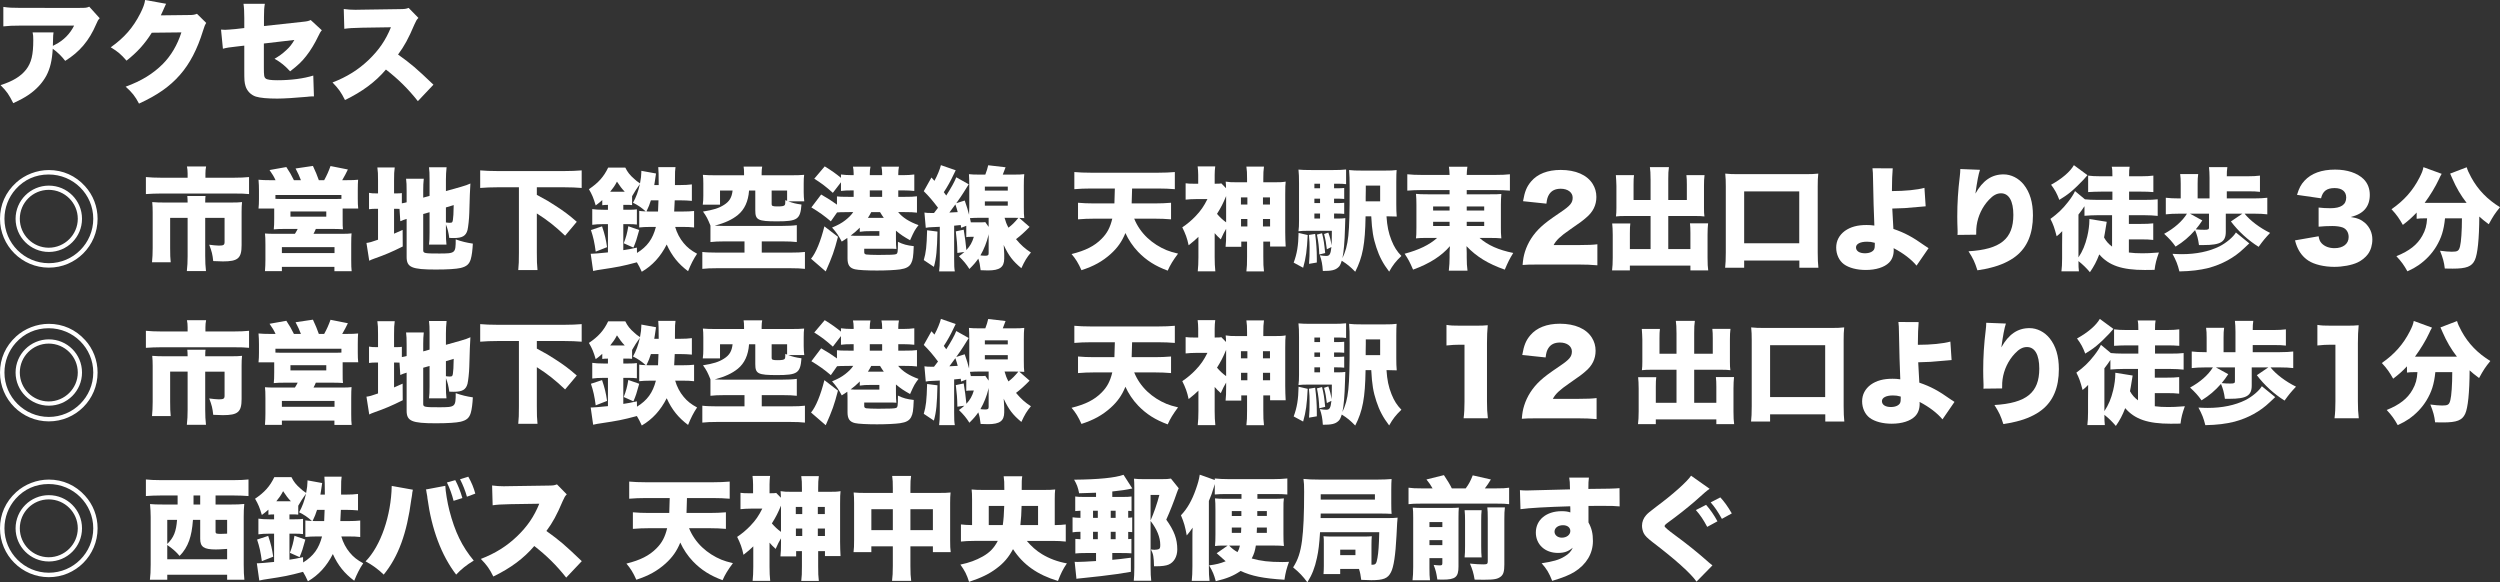 <?xml version="1.0" encoding="UTF-8"?><svg id="_レイヤー_2" xmlns="http://www.w3.org/2000/svg" viewBox="0 0 449.3 104.65"><rect x="0" y="0" width="449.3" height="104.65" fill="#333333" stroke="none"/><defs><style>.cls-1{fill:#fff;}</style></defs><g id="_レイヤー1"><g><g><path class="cls-1" d="M17.92,3.28c-.3,.32-.36,.42-.62,1.04-1.28,3-3,5.02-5.58,6.62-.7-.9-1.36-1.54-2.24-2.18-.12,2.08-.46,3.54-1.16,4.86-.7,1.28-1.74,2.42-3.12,3.38-.82,.56-1.5,.92-2.82,1.54-.8-1.58-1.12-2.06-2.28-3.24,2.2-.7,3.64-1.58,4.58-2.78,.96-1.24,1.3-2.66,1.3-5.32,0-.64-.02-.94-.12-1.38h3.76c-.06,.4-.08,.58-.1,1.72,0,.02-.02,.5-.02,.7q.12-.08,.46-.24c1.46-.74,2.64-1.94,3.36-3.4H3.78c-1.52,0-2.22,.04-3.18,.14V1.24c.92,.14,1.6,.18,3.24,.18H14.32c1.12,0,1.26-.02,1.72-.22l1.88,2.08Z"/><path class="cls-1" d="M29.86,.68c-.1,.18-.14,.24-.24,.5-.04,.06-.08,.18-.14,.3-.08,.2-.14,.34-.18,.42q-.26,.58-.4,.86l5.02-.06c.78,0,1-.04,1.48-.22l1.66,1.64c-.24,.4-.3,.52-.58,1.42-1.02,3.32-2.38,5.92-4.14,7.92-1.82,2.08-4.08,3.66-7.36,5.16-.66-1.28-1.28-2.06-2.4-3.04,2.84-1.04,4.92-2.32,6.68-4.08,1.48-1.5,2.6-3.38,3.34-5.68l-5.32,.06c-1.3,2.06-2.64,3.52-4.54,5.02-1.02-1.16-1.52-1.6-2.84-2.4,2.44-1.72,4.02-3.54,5.32-6.1,.52-1.04,.76-1.7,.86-2.4l3.78,.68Z"/><path class="cls-1" d="M43.9,3.16c0-1.04-.04-1.84-.14-2.48h3.84c-.12,.66-.16,1.22-.16,2.4v1.6l6.98-.76c.8-.08,1.02-.14,1.42-.32l2,1.84q-.32,.34-.66,1.1c-.58,1.22-1.36,2.54-2.16,3.54-.76,.98-1.48,1.66-2.88,2.74-.96-1.04-1.68-1.62-2.8-2.26,.82-.48,1.4-.88,2.1-1.54,.64-.58,.98-1.02,1.46-1.84l-5.48,.64v4.28c0,1.46,.04,1.78,.32,2,.22,.22,.94,.32,2.12,.32,2.44,0,4.7-.3,6.44-.84l.12,3.74h-.32c-.5,.02-.52,.04-.94,.08-1.92,.18-4.18,.32-5.34,.32-1.74,0-3.06-.12-3.84-.36-.88-.28-1.6-1.02-1.86-1.9-.2-.7-.22-.98-.22-2.9v-4.36l-1.2,.14c-1.6,.18-1.86,.22-2.64,.42l-.34-3.44c.38,.02,.64,.04,.74,.04,.28,0,1.22-.08,1.88-.14l1.56-.18v-1.88Z"/><path class="cls-1" d="M75.1,18.18c-1.74-2.2-3.5-3.94-5.74-5.68-1.88,2.22-4.26,3.98-7.36,5.48-.7-1.4-1.12-2-2.24-3.16,2.6-1,4.66-2.3,6.48-4.04,1.86-1.78,3.08-3.56,4.02-5.88l-5.2,.08c-1.72,.04-2.36,.08-3.18,.2l-.1-3.56c.78,.1,1.32,.14,2.1,.14,.16,0,.54,0,1.12-.02l6.84-.1c.94-.02,1.06-.02,1.6-.22l1.76,1.8c-.3,.3-.42,.5-.72,1.18-1.06,2.5-1.82,3.9-2.94,5.4,2.42,1.74,3.24,2.44,6.36,5.42l-2.8,2.96Z"/><path class="cls-1" d="M15.28,33.46c1.46,1.6,2.26,3.68,2.26,5.86,0,4.86-3.92,8.78-8.76,8.78S0,44.16,0,39.32c0-2.52,1-4.76,2.9-6.5,1.56-1.42,3.72-2.26,5.88-2.26,2.52,0,4.8,1.02,6.5,2.9Zm-12.46,.54c-1.3,1.46-2.02,3.34-2.02,5.32,0,4.4,3.58,7.98,7.98,7.98s7.98-3.58,7.98-7.98-3.58-7.96-8.02-7.96c-2.34,0-4.38,.92-5.92,2.64Zm11.92,5.32c0,3.3-2.66,5.96-5.96,5.96s-5.98-2.68-5.98-5.96,2.68-5.96,5.98-5.96,5.96,2.66,5.96,5.96Zm-11.18,0c0,2.88,2.34,5.2,5.2,5.2s5.22-2.34,5.22-5.2-2.34-5.2-5.22-5.2-5.2,2.32-5.2,5.2Z"/><path class="cls-1" d="M33.72,31.2c0-.46-.04-.92-.12-1.28h3.44c-.08,.4-.12,.8-.12,1.26v.76h5.08c1.18,0,1.94-.04,2.76-.12v3.06c-.8-.08-1.32-.1-2.68-.1h-13.16c-.94,0-1.82,.04-2.7,.1v-3.06c.9,.08,1.6,.12,2.78,.12h4.72v-.74Zm0,5.2c0-.48-.02-.76-.06-1.18h3.28c-.04,.24-.06,.52-.06,1.18h4.6c.94,0,1.48-.02,2.02-.08-.06,.56-.08,1.04-.08,1.8v5.96c0,2.34-.66,2.9-3.36,2.9-.46,0-.94-.02-1.74-.06-.12-1.18-.26-1.74-.72-2.94,.58,.08,1.34,.16,1.74,.16,.84,0,1.02-.12,1.02-.66v-4.32h-3.48v6.84c0,1.08,.04,1.86,.14,2.72h-3.44c.1-.86,.14-1.66,.14-2.7v-6.86h-3.14v5.42c0,1.22,.02,1.8,.1,2.56h-3.36c.08-.8,.12-1.58,.12-2.54v-6.48c0-.62-.02-1.2-.08-1.8,.7,.06,1.3,.08,2.2,.08h4.16Z"/><path class="cls-1" d="M49.52,32.38c-.28-.62-.58-1.12-1.08-1.82l3.02-.54c.56,.84,.98,1.56,1.36,2.36h1.26c-.22-.6-.56-1.36-.96-2.1l3.12-.46c.4,.84,.84,1.9,1.06,2.56h.96c.48-.86,.82-1.64,1.14-2.54l3.12,.62c-.24,.52-.66,1.32-1.02,1.92h.8c.96,0,1.52-.02,2.06-.08-.04,.46-.06,1.06-.06,1.9v1.54c0,.78,.02,1.2,.08,1.74h-2.8v1.76c0,1.26,0,1.5,.06,1.96-.66-.04-1.1-.06-2.08-.06h-2.8c-.16,.38-.24,.56-.42,.88h5c.98,0,1.4-.02,1.84-.08-.04,.46-.06,.96-.06,1.96v2.84c0,1,.02,1.48,.08,2h-3.1v-.78h-9.44v.76h-3.04c.06-.74,.08-1.4,.08-2.02v-2.8c0-.96-.02-1.38-.08-1.94,.44,.04,.96,.06,1.84,.06h3.54c.24-.38,.3-.5,.5-.88h-2.22c-1.04,0-1.42,.02-2.08,.08,.06-.56,.08-1,.08-1.98v-1.76h-2.82c.06-.54,.08-1.06,.08-1.7v-1.52c0-.74-.02-1.22-.08-1.96,.68,.06,1.24,.08,2.06,.08h1Zm11.84,2.66h-11.86v.7c.32,.02,.52,.02,.78,.02h10.34c.26,0,.44,0,.74-.02v-.7Zm-10.7,10.44h9.46v-1.06h-9.46v1.06Zm1.54-6.54h6.44v-.94h-6.44v.94Z"/><path class="cls-1" d="M71.8,37.54c-.2-.02-.42-.02-.78-.02h-.2v4.48c.64-.28,.78-.34,1.54-.68l.02,2.98c-2.02,1-3.08,1.46-5.18,2.2-.38,.14-.58,.22-.84,.36l-.5-3.2c.52-.06,.96-.18,2.08-.58v-5.56h-.18c-.7,0-1.02,.02-1.44,.08v-2.94c.4,.08,.74,.1,1.42,.1h.2v-2.28c0-1.2-.02-1.7-.12-2.38h3.12c-.1,.7-.12,1.16-.12,2.4v2.26h.34c.62,0,.82-.02,1.06-.06v1.84c.26-.04,.38-.06,.86-.18v-2.04c0-1.08-.02-1.52-.1-2.2h3.18c-.08,.8-.1,1.2-.1,2.08v1.32l1.14-.32v-2.96c0-1.08-.02-1.48-.1-2.18h3.16c-.08,.76-.12,1.42-.12,2.24v2.04l2.7-.76c.82-.24,1.18-.36,1.7-.6-.08,1.22-.12,2.28-.2,5.28-.02,1.02-.2,2.62-.32,3.08-.28,1.06-.94,1.44-2.46,1.44-.14,0-.32,0-.82-.02-.12-.94-.3-1.68-.6-2.42v1.54c0,.9,.02,1.3,.1,2.08h-3.14c.08-.72,.1-1.08,.1-2.18v-3.64l-1.14,.32v6.5c0,.56,.22,.6,2.88,.6,2.9,0,2.96-.06,2.96-2.54,1.06,.38,1.98,.6,3.08,.76-.06,1.16-.18,2.14-.38,2.82-.28,.9-.76,1.3-1.82,1.56-.8,.18-2.32,.28-4.46,.28-4.34,0-5.24-.4-5.24-2.26v-6.84c-.46,.14-.74,.24-1.14,.42l-.14-2.22Zm8.34,2.44c.22,.04,.52,.06,.68,.06,.44,0,.52-.08,.58-.56,.08-.52,.1-.98,.14-2.62l-1.4,.42v2.7Z"/><path class="cls-1" d="M89.34,33.66c-1.1,0-2.1,.04-3.04,.12v-3.16c.86,.08,1.88,.12,3.04,.12h12.16c1.12,0,2.12-.04,3.04-.12v3.16c-1-.08-1.92-.12-3.04-.12h-5.02v1.36c1.72,.92,2.26,1.24,3.26,1.9,1.68,1.08,2.54,1.74,3.92,2.94l-2.1,2.5c-1.84-1.74-3.18-2.8-5.08-4v7.04c0,1.48,.02,2.18,.12,3.14h-3.46c.1-.94,.12-1.64,.12-3.14v-11.74h-3.92Z"/><path class="cls-1" d="M122.46,38.02c1.04,0,1.74-.04,2.28-.1v2.96c-.64-.08-1.24-.1-2.2-.1h-1.2c.3,1.06,.84,2.1,1.52,2.9,.64,.78,1.34,1.34,2.42,1.92-.64,.94-1.12,1.9-1.62,3.14-1.76-1.32-2.92-2.76-3.84-4.8-1.1,2.18-2.56,3.78-4.48,4.9-.38-.82-.52-1.1-.88-1.7-2.62,.7-3.38,.84-6.56,1.32-.46,.06-.52,.08-1.3,.24l-.44-3.1h.24q.46,0,2.86-.24v-5.08h-.84c-.84,0-1.38,.04-1.98,.12v-2.82c.52,.08,1.16,.12,2.04,.12h.78v-.88c-.46,0-.72,.02-1.02,.06v-.92c-.42,.38-.64,.56-1.18,.96-.4-1.34-.62-1.88-1.22-2.92,1.7-1.14,2.68-2.24,3.46-3.88h3.08c.4,.82,.82,1.36,1.66,2.08,.28,.26,.42,.38,.98,.76,.16-.82,.24-1.48,.24-2v-.26l2.64,.48q-.08,.36-.22,1.48c-.02,.2-.04,.32-.1,.6h.8q0-2.6-.08-3.22h3.1c-.08,.6-.1,.74-.1,2.44v.78h.8c1,0,1.6-.04,2.24-.12v2.96c-.64-.06-1.38-.1-2.18-.1h-.9c-.04,1.1-.06,1.32-.1,2.02h1.3Zm-15.4,7.2c-.22-1.64-.42-2.56-.86-3.88l2-.66c.5,1.48,.7,2.34,.9,3.74l-2.04,.8Zm5.22-10.76c-.58-.62-.82-.94-1.4-1.82-.4,.76-.64,1.1-1.22,1.82h2.62Zm4.72,6.32c-.94,0-1.56,.04-2.12,.1v-2.98c.32,.04,.6,.08,1.18,.1-.82-.72-1.4-1.12-2.3-1.56,.56-.98,.96-2.08,1.24-3.36q-.82,1.14-1.4,2.18v1.6c-.32-.04-.54-.04-1.14-.04h-.44v.88h.9c.76,0,1.16-.02,1.54-.08v2.74c-.42-.06-.82-.08-1.54-.08h-.9v4.68c.94-.14,1.26-.2,2.44-.46l.02,.96c1.86-1.16,2.82-2.48,3.4-4.68h-.88Zm-2.12,.56c-.44,1.62-.62,2.18-1.04,3.16l-1.74-.78c.42-1.1,.62-1.82,.82-3.06l1.96,.68Zm3.38-3.32q.02-.34,.08-2.02h-1.36c-.28,.84-.36,1.08-.8,2,.3,.02,.44,.02,.68,.02h1.4Z"/><path class="cls-1" d="M133.72,31.1c0-.48-.02-.8-.08-1.16h3.34c-.06,.34-.1,.68-.1,1.14v.42h5.24c1.1,0,1.76-.02,2.4-.08-.06,.42-.08,.86-.08,1.58v1.58c0,.62,.04,1.08,.1,1.6h-2.88c.8,.3,1.36,.44,2.38,.58-.2,2.66-.72,3.02-4.38,3.02-3.46,0-3.92-.24-3.92-1.98v-3.56h-1.12c-.14,1.96-.82,3.42-2.02,4.4-1.04,.84-2.26,1.4-4.14,1.92,.52,.02,.88,.04,1.5,.04h10.58c1.02,0,1.96-.04,2.66-.14v3.04c-.62-.08-1.5-.12-2.64-.12h-3.66v2.02h5.02c1.32,0,2.12-.04,2.74-.12v3.04c-.62-.08-1.6-.12-2.74-.12h-12.94c-1.16,0-2.14,.04-2.76,.12v-3.04c.54,.08,1.66,.12,2.76,.12h4.82v-2.02h-3.5c-1.16,0-2.02,.04-2.62,.12v-2.96c-.5-1.22-.7-1.64-1.34-2.52,1.88-.3,2.84-.6,3.78-1.2,.98-.62,1.4-1.34,1.54-2.58h-2.26v2.54h-3.1c.08-.54,.1-1.04,.1-1.64v-2.14c0-.7-.02-1.12-.08-1.58,.64,.06,1.32,.08,2.4,.08h5v-.4Zm7.74,3.14h-2.78v2.4c0,.4,.16,.46,1.12,.46,.78,0,1.14-.08,1.24-.26,.08-.12,.1-.32,.1-.88l.32,.14v-1.86Z"/><path class="cls-1" d="M150.6,42.56c-.68,2.6-1,3.5-2.2,6.22l-2.64-2.28c.86-1.02,1.74-3.16,2.4-5.82l2.44,1.88Zm2.06-4.44c-.48,.02-1.02,.02-1.58,.02-.22,0-.36,.02-.64,.04l-1.12,1.6c-1.18-1-2.1-1.66-3.5-2.5l1.76-2.32c1.18,.68,1.94,1.16,2.84,1.82v-1.48c.38,.04,.6,.06,.74,.06q.46,0,1.5,.02h.76v-1.16h-.32c-.86,0-1.38,.02-1.96,.1v-1.56l-1.46,1.9c-1.22-1.1-1.98-1.68-3.34-2.54l1.88-2.22c1.14,.7,2.02,1.32,2.92,2.06v-.6c.6,.08,1.2,.12,1.96,.12h.32v-.3c0-.44-.04-.84-.12-1.22h3.14c-.08,.42-.12,.8-.12,1.24v.28h2.22v-.3c0-.44-.04-.8-.12-1.22h3.14c-.08,.42-.12,.8-.12,1.24v.28h.9c.76,0,1.36-.04,1.98-.12v2.96c-.62-.06-1.24-.1-1.96-.1h-.92v1.16h1.1c1.1,0,1.7-.02,2.26-.1v2.94c-.56-.08-1.22-.1-2.22-.1h-1.16c.76,.96,2.02,1.76,3.66,2.34-.68,.9-.74,.98-1.52,2.72-1.16-.66-1.66-.98-2.54-1.72v1.38c0,1.02,.02,1.32,.08,1.9-.44-.04-.7-.04-1.76-.04h-4.02v.62c0,.26,.1,.36,.36,.42,.36,.04,1.1,.08,2.16,.08,2.16,0,2.92-.04,3.2-.14,.3-.14,.34-.36,.34-2.22,.94,.46,1.6,.64,2.84,.78-.08,1.98-.16,2.46-.46,3.06-.32,.64-.9,.96-2,1.12-.82,.12-2.5,.2-4.14,.2-1.8,0-3.4-.08-3.96-.22-.96-.22-1.34-.78-1.34-1.94v-2.08c0-.66,0-1.06-.04-1.62-.3,.22-.46,.32-1,.66-.54-1.04-.94-1.62-1.74-2.52,1.1-.46,1.68-.78,2.36-1.3,.64-.5,1.12-.98,1.44-1.48h-.68Zm1.86,2.8c-.58,.58-1.02,.96-1.64,1.42,.48,.04,.74,.04,1.34,.04h3.82v-.84h-1.46c-.96,0-1.4,.02-2.06,.12v-.74Zm2.06-2.8c-.24,.48-.36,.66-.6,1.04h2.86c-.26-.36-.4-.58-.68-1.04h-1.58Zm1.96-2.74v-1.16h-2.22v1.16h2.22Z"/><path class="cls-1" d="M166.14,38.2c.4,.06,.62,.08,1.24,.08h.48c.28-.34,.44-.56,.72-.94-.98-1.3-1.58-2-2.56-2.98l1.38-2.46,.54,.6c.54-1,1-2.12,1.16-2.82l2.66,.92c-.1,.18-.18,.34-.42,.86-.44,.96-1.08,2.12-1.72,3.08,.2,.26,.26,.34,.44,.6,.88-1.38,1.5-2.48,1.8-3.28l2.24,1.26q-.16,.24-.94,1.5c-.28,.44-.66,1.02-1.3,1.9l1.52-.48c.42,1.22,.56,1.68,.78,2.56,.04-.8,.04-.82,.04-1.4v-3.84c0-.74-.02-1.48-.06-2.06,.5,.06,.98,.08,1.94,.08h1c.26-.68,.38-1.08,.52-1.68l3.12,.36c-.22,.62-.3,.82-.5,1.32h1.9c1.04,0,1.46-.02,1.96-.08-.06,.62-.08,1.08-.08,2.1v3.8c0,.98,.02,1.48,.08,2-.32-.02-.36-.02-.9-.04l1.86,1.62c-.92,.94-1.62,1.58-2.44,2.2,.9,1.08,1.62,1.72,2.68,2.4-.74,.88-1.1,1.48-1.72,2.82-1.56-1.3-2.26-2.22-3.18-4.18,.02,.22,.04,.42,.04,.52,.02,.32,.06,.92,.06,1.08v.88c-.02,1.52-.8,2.1-2.92,2.1-.3,0-.94-.02-1.32-.04-.1-.9-.2-1.44-.42-2.08-.46,.66-.78,1.04-1.6,1.86-.56-.88-1.02-1.44-1.88-2.28,.44-.32,.6-.44,.98-.78l-1.26,.18c-.02-1.48-.1-2.44-.28-3.88l1.42-.3c.22,1.34,.36,2.4,.48,3.66,.68-.74,1.02-1.34,1.34-2.38h-.42c-.48,0-.66,0-.94,.06v-2.04l-.92,.36q-.04-.24-.08-.5c-.54,.06-.94,.1-1.18,.12v6c0,1.24,.02,1.6,.12,2.22h-2.82c.08-.74,.12-1.28,.12-2.22v-5.8c-.62,.02-.76,.02-1.26,.06-.62,.02-.8,.04-1.26,.12l-.24-2.74Zm2.34,3.42c-.08,3.44-.2,4.72-.64,6.34l-1.82-1.22c.4-1.36,.52-2.4,.6-5.36l1.86,.24Zm2.14-3.42c.72-.04,1.06-.04,1.5-.08-.16-.62-.18-.66-.42-1.38-.5,.7-.58,.8-1.08,1.46Zm4.1,1.76h1.54c.4,0,.64-.02,.82-.04l.6,.86v-1.64h-1.54c-.52,0-1.34,.02-1.82,.06q.02,.14,.16,.76h.24Zm2.96,2.12c-.04,.12-.06,.22-.06,.28-.28,1.16-.76,2.4-1.42,3.54,.36,.04,.56,.06,.88,.06,.48,0,.6-.1,.6-.48v-3.4Zm-.68-7.82h4.12v-.72h-4.12v.72Zm0,2.7h4.12v-.76h-4.12v.76Zm3.54,2.18c.22,.76,.34,1.1,.7,1.78,.72-.56,1.06-.9,1.78-1.76-.44-.02-.58-.02-.84-.02h-1.64Z"/><path class="cls-1" d="M203.84,39.3c.5,1.26,1.32,2.46,2.36,3.44,1,.94,2.2,1.7,3.46,2.22,.62,.24,1.06,.38,2.06,.62-.92,1.24-1.4,2.02-1.86,3.06-2.22-.82-3.84-1.84-5.32-3.38-.94-.98-1.74-2.18-2.28-3.38-.64,1.56-1.42,2.66-2.66,3.78-1.48,1.32-3.02,2.18-5.24,2.9-.56-1.26-1.04-2.04-1.78-2.9,2.5-.62,4.12-1.44,5.4-2.74,1-1,1.54-2.04,1.92-3.62h-3.24c-1,0-2.02,.04-2.92,.12v-2.98c.86,.08,1.78,.12,2.88,.12h3.66c.02-.52,.04-1.42,.08-2.68h-4.32c-1.06,0-2.06,.04-2.96,.12v-3.08c.8,.08,1.88,.12,2.98,.12h12.1c1.06,0,2.12-.04,2.98-.12v3.08c-.94-.08-1.92-.12-2.96-.12h-4.72c-.02,1.22-.06,2.1-.08,2.68h4.12c1.1,0,2.04-.04,2.96-.12v2.98c-.94-.08-1.88-.12-2.92-.12h-3.7Z"/><path class="cls-1" d="M220.36,41.12c-.36,.62-.56,.98-.96,1.9-.58-.54-.74-.7-1.1-1.12v4.32c0,.96,.04,1.82,.12,2.54h-3.16c.08-.68,.12-1.6,.12-2.54v-3.66c-.54,.52-.86,.82-1.76,1.52-.26-1.26-.58-2.1-1.14-3.22,.86-.58,1.66-1.24,2.4-2.02,.92-.96,1.48-1.78,2.12-3.06h-2.04c-.7,0-1.28,.04-1.88,.1v-2.94c.48,.06,.78,.08,1.54,.08h.72v-1.6c0-.5-.04-1-.1-1.52h3.16c-.06,.48-.1,.98-.1,1.54v1.58c.78,0,1-.02,1.2-.06l.84,.86c0-.46-.02-.72-.06-1.18,.6,.1,.98,.12,2.12,.12h1.72v-.68c0-.96-.02-1.44-.12-2.14h3.16c-.1,.7-.12,1.2-.12,2.16v.66h1.9c1.14,0,1.54-.02,2.12-.12-.06,.6-.08,.94-.08,2.3v6.8c0,.9,.04,1.84,.08,2.56h-2.8v-.88h-1.22v2.7c0,1.28,.02,1.86,.12,2.66h-3.16c.1-.82,.12-1.36,.12-2.62v-2.74h-1.04v.94h-2.82c.08-.76,.1-1.34,.1-2.46v-.78Zm0-5.88c-.58,1.38-.88,1.98-1.64,3.2,.54,.62,.98,1.04,1.64,1.52v-4.72Zm2.66,.24v1.28h1.16v-1.28h-1.16Zm.02,3.88v1.34h1.14v-1.34h-1.14Zm5.2-2.6v-1.28h-1.26v1.28h1.26Zm.02,3.94v-1.34h-1.28v1.34h1.28Z"/><path class="cls-1" d="M235.02,42.24c-.14,2.8-.32,4.12-.82,5.88l-1.7-.92c.6-1.6,.84-3.08,.88-5.34l1.64,.38Zm4.74-2.96h.58c.72,0,1-.02,1.44-.08q-.02,.22-.06,1.86c-.06,2.34-.22,4.24-.46,5.34,1.1-2.34,1.3-4.28,1.3-12.34,0-1.88-.02-2.56-.1-3.5,.66,.08,1.18,.1,2.34,.1h4.04c1.08,0,1.58-.02,2.16-.1-.04,.52-.06,.94-.06,2.14v4.02c0,.88,.02,1.6,.08,2.2-.44-.02-.96-.04-1.6-.04h-.24c.12,1.78,.36,2.96,.9,4.32,.48,1.2,.98,1.98,1.78,2.8-1.04,1-1.52,1.62-2.2,2.82-1.1-1.44-1.76-2.7-2.3-4.34-.56-1.7-.78-2.98-.92-5.6h-1.02c-.08,5.02-.52,7.34-1.86,9.96-.9-.92-1.38-1.32-2.42-1.98-.24,.74-.36,.96-.64,1.2-.56,.5-1.24,.64-2.76,.64-.08-1.18-.2-1.86-.54-2.82,.44,.08,.82,.12,1.16,.12,.6,0,.78-.32,.92-1.6l-.82,.4c-.12-1.04-.24-1.76-.5-2.74l.76-.26c.28,.74,.46,1.44,.58,2.3,.04-.7,.06-1.18,.06-2.62h-4.28c-.7,0-1.22,.02-1.72,.08,.08-.54,.1-1.1,.1-1.86v-6.74c0-1.12-.02-1.76-.1-2.48,.62,.06,1.2,.08,2.3,.08h3.98c.96,0,1.54-.02,2.28-.1v2.64c-.52-.06-.8-.08-1.44-.08h-.72v.82h.52c.62,0,.94-.02,1.3-.06v1.98c-.44-.04-.74-.06-1.3-.06h-.52v.8h.52c.62,0,.94-.02,1.3-.06v2c-.38-.04-.74-.06-1.3-.06h-.52v.9Zm-3.4,2.76c.2,1.54,.3,2.94,.3,4.42v.72l-1.4,.24c.08-1.2,.1-1.58,.1-2.86,0-.76-.02-1.3-.12-2.34l1.12-.18Zm.88-9.02h-1.02v.82h1.02v-.82Zm0,2.68h-1.02v.8h1.02v-.8Zm-1.02,2.68v.9h1.02v-.9h-1.02Zm1.38,3.54c.3,1.2,.38,1.74,.56,3.56l-1.06,.26c-.04-1.28-.16-2.32-.42-3.58l.92-.24Zm10.44-5.74v-2.82h-2.58v.86c0,.5,0,.82-.02,1.22v.74h2.6Z"/><path class="cls-1" d="M255.38,34.16c-.9,0-1.64,.04-2.46,.1v-2.94c.72,.08,1.6,.12,2.7,.12h4.9c-.02-.6-.04-.92-.12-1.48h3.32c-.08,.56-.1,.86-.12,1.48h5.02c1.18,0,2.08-.04,2.74-.12v2.94c-.8-.06-1.6-.1-2.5-.1h-5.26v.76h4.06c1.2,0,1.52,0,2.16-.06-.06,.72-.08,1.32-.08,1.94v4.08c0,.92,0,.94,.08,1.96-.58-.06-1.14-.08-2.16-.08h-1.76c1.52,1.32,3.4,2.16,6.06,2.7-.66,1.06-.96,1.68-1.52,3-2.98-1.04-5.1-2.34-6.88-4.22,.02,.56,.04,.9,.04,1.26v.8c0,.94,.04,1.58,.14,2.34h-3.36c.1-.98,.14-1.5,.14-2.34v-.84c0-.08,.02-.48,.06-1.22-1.5,1.76-3.66,3.14-6.62,4.22-.6-1.38-.84-1.84-1.52-2.86,2.56-.68,4.46-1.6,5.84-2.84h-1.62c-1.26,0-1.46,0-2.18,.08q.02-.2,.06-.7,0-.1,.02-1.26v-4.08c0-.88-.02-1.24-.08-1.96,.56,.06,.98,.08,2.16,.08h3.88v-.76h-5.14Zm2.18,2.94v.74h2.96v-.74h-2.96Zm0,2.76v.76h2.96v-.76h-2.96Zm6.04-2.02h3.14v-.74h-3.14v.74Zm0,2.78h3.14v-.76h-3.14v.76Z"/><path class="cls-1" d="M276.64,47.54c-1.8,0-2.26,.02-3,.08,.08-.98,.18-1.58,.42-2.36,.52-1.66,1.48-3.18,2.88-4.48,.76-.7,1.52-1.28,3.56-2.66,1.72-1.16,2.14-1.68,2.14-2.6s-.86-1.6-2.14-1.6c-.96,0-1.64,.32-2.08,1-.28,.44-.4,.84-.5,1.68l-4.2-.44c.3-1.74,.66-2.62,1.46-3.56,1.14-1.34,2.96-2.06,5.3-2.06,2.7,0,4.76,.9,5.76,2.52,.44,.7,.66,1.48,.66,2.34,0,1.46-.6,2.7-1.84,3.72-.66,.58-.86,.72-2.9,2.14-1.74,1.2-2.48,1.9-2.94,2.78h4.66c1.5,0,2.42-.04,3.2-.14v3.78c-1.16-.1-2-.14-3.42-.14h-7.02Z"/><path class="cls-1" d="M296.64,32.2c0-.98-.04-1.62-.12-2.16h3.42c-.1,.64-.12,1.16-.12,2.16v3.74h3.34v-2.78c0-.7-.02-1.18-.08-1.68h3.26c-.08,.64-.1,1.06-.1,1.92v3.96c0,.68,.02,1.16,.08,1.54-.46-.06-.92-.08-1.58-.08h-4.92v5.94h3.98v-2.9c0-.68-.02-1.2-.08-1.72h3.26c-.06,.56-.1,1.22-.1,2.06v4.1c0,1.14,.04,1.72,.12,2.3h-3.2v-.86h-10.88v.86h-3.2c.08-.66,.12-1.34,.12-2.3v-4.06c0-.82-.04-1.6-.1-2.08h3.26c-.06,.46-.08,.9-.08,1.74v2.86h3.72v-5.94h-4.58c-.7,0-1.18,.02-1.64,.08,.06-.42,.08-.94,.08-1.54v-3.94c0-.36-.06-1.56-.1-1.94h3.26c-.06,.42-.08,.94-.08,1.7v2.76h3.06v-3.74Z"/><path class="cls-1" d="M310.04,48.12c.08-.7,.12-1.48,.12-2.76v-11.88c0-.92-.02-1.5-.1-2.28,.7,.08,1.34,.1,2.3,.1h12.12c.94,0,1.6-.02,2.3-.1-.08,.76-.1,1.3-.1,2.28v11.88c0,1.12,.04,2.08,.12,2.76h-3.42v-1.3h-9.92v1.3h-3.42Zm3.42-4.4h9.9v-9.32h-9.9v9.32Z"/><path class="cls-1" d="M340.16,30.26c-.08,.88-.14,2.34-.14,3.8v.28c2.34,0,4.56-.22,5.84-.58l.22,3.32c-.4,.02-.58,.04-1.4,.12-2.02,.2-2.8,.24-4.6,.28q.04,.94,.2,3.66c2.04,.7,3.4,1.42,5.68,3.04,.36,.24,.42,.28,.64,.42l-2.16,3.14c-.9-1.1-2.38-2.24-4.12-3.14,.02,.14,.02,.26,.02,.34,0,.94-.28,1.7-.84,2.26-.84,.84-2.36,1.32-4.18,1.32-1.62,0-3.04-.38-3.94-1.04-.86-.64-1.38-1.76-1.38-2.98s.54-2.24,1.56-3c1.02-.72,2.24-1.06,3.9-1.06,.52,0,.82,.02,1.4,.1-.08-1.6-.2-5.7-.24-8.42-.02-.98-.02-1.24-.1-1.88l3.64,.02Zm-4.64,13.18c-1.2,0-1.96,.4-1.96,1.02,0,.66,.62,1.06,1.62,1.06,.82,0,1.46-.3,1.66-.76,.08-.22,.1-.32,.1-.86v-.26c-.58-.16-.88-.2-1.42-.2Z"/><path class="cls-1" d="M355.84,30.52c-.28,.84-.52,2.14-.82,4.28,1.3-2.34,2.92-3.46,5.06-3.46,1.36,0,2.7,.68,3.62,1.82,1.12,1.4,1.66,3.22,1.66,5.56,0,3.28-1.02,5.72-3.06,7.32-1.14,.9-2.74,1.64-4.56,2.08-.68,.18-1.2,.28-2.36,.46-.48-1.5-.74-2.06-1.6-3.42,5.74-.34,8.06-2.22,8.06-6.54,0-2.5-.8-3.88-2.22-3.88-.74,0-1.42,.36-2.16,1.16-1.2,1.26-1.98,2.92-2.22,4.64-.06,.46-.08,.7-.08,1.64l-3.36,.04c.02-.14,.02-.26,.02-.34v-.4c-.04-.78-.06-1.98-.06-2.54,0-2.42,.14-4.72,.46-7.3,.06-.58,.08-.8,.08-1.1v-.16l3.54,.14Z"/><path class="cls-1" d="M379.64,34.44h-2.1c-.76,0-1.56,.04-2.26,.08v-2.96c.62,.08,1.24,.12,2.24,.12h2.12v-.1c0-.82-.02-1.2-.12-1.62h3.22c-.08,.42-.1,.8-.1,1.56v.16h2.12c1,0,1.6-.04,2.24-.12v2.96c-.7-.06-1.4-.08-2.16-.08h-2.2v1.48h2.86c.94,0,1.6-.02,2.28-.1v2.98c-.76-.08-1.5-.12-2.28-.12h-2.9v1.56h2.16c.94,0,1.54-.02,2.22-.1v2.98c-.66-.08-1.3-.1-2.2-.1h-2.18v2.36c.68,.1,1.52,.14,2.42,.14,.78,0,1.38-.02,2.98-.14-.46,1.28-.64,1.98-.78,3.12-.92,.02-1.42,.02-1.76,.02-4.1,0-6.46-.8-8.18-2.8-.48,1.26-.96,2.16-1.68,3.2-.7-.82-1.24-1.34-2.06-2,0,.88,.02,1.34,.08,1.84h-3.14c.08-.68,.12-1.36,.12-2.3v-2.42c0-.62,0-1.46,.02-2.5-.38,.4-.5,.52-1,.92-.42-1.6-.62-2.14-1.12-3.12,1.3-.94,2.24-1.84,3.18-3.06,.6-.76,1-1.4,1.24-1.94l1.78,1.48c.56,.06,1.3,.1,2.18,.1h2.76v-1.48Zm-4.48-2.96q-.12,.12-.7,.8c-.52,.58-1.68,1.7-2.34,2.24-.58,.48-1.32,.98-2.02,1.4-.44-1.16-.78-1.78-1.48-2.72,1.96-1.08,3.42-2.34,4.1-3.52l2.44,1.8Zm1.68,7.2c-.7,0-1.38,.04-2.22,.1v-1.72c-.32,.5-.64,.94-1.08,1.5v7.7c.74-1.1,1.22-2.26,1.58-3.76,.24-1,.38-2.08,.38-2.86v-.28l3.12,.5q-.16,.9-.34,2.06c-.04,.24-.08,.46-.14,.76,.38,.68,.78,1.14,1.44,1.64v-5.64h-2.74Z"/><path class="cls-1" d="M405.1,35.66c1.02,0,1.68-.04,2.38-.12v2.98c-.68-.08-1.42-.12-2.38-.12h-1.7c.96,1.22,2.74,2.56,4.58,3.46-.92,.98-1.22,1.34-2.06,2.5-1.86-1.16-3.62-2.76-4.98-4.56l2.06-1.4h-2.98v3.26c0,1.82-.94,2.38-3.98,2.38h-.84c-.16-1.16-.32-1.72-.7-2.68-1.1,1.24-2.08,2.08-3.5,2.96-.62-.88-1.12-1.42-2.06-2.3,1.84-1,3.28-2.28,4.1-3.62h-1.38c-1,0-1.7,.04-2.42,.12v-2.98c.7,.08,1.42,.12,2.42,.12h.26v-2.62c0-.72-.02-1.22-.1-1.76h3.24c-.08,.52-.1,1-.1,1.76v2.62h2.14v-3.68c0-.8-.04-1.4-.1-1.94h3.3c-.08,.5-.1,.96-.1,1.64h3.7c.98,0,1.62-.04,2.26-.12v2.92c-.62-.08-1.16-.1-2.26-.1h-3.7v1.28h4.9Zm-.86,8.08q-.2,.16-.98,.92c-1.72,1.66-3.94,2.86-6.36,3.5-1.52,.38-3.1,.58-5.22,.62-.3-1.24-.6-1.98-1.24-3.16,.78,.04,1.16,.06,1.68,.06,2.6,0,4.9-.48,6.76-1.4,1.22-.62,2.48-1.68,2.96-2.5l2.4,1.96Zm-8.44-4.12c-.48,.72-.68,1-1.18,1.6,.5,.06,1.04,.08,1.58,.08,.64,0,.8-.08,.8-.38v-2.52h-3.42l2.22,1.22Z"/><path class="cls-1" d="M416.7,42.46c.12,.66,.24,.94,.56,1.28,.54,.56,1.34,.86,2.3,.86,1.56,0,2.54-.78,2.54-2,0-.82-.4-1.46-1.08-1.72-.46-.16-1.08-.26-1.86-.26s-1.68,.04-2.46,.12v-3.44c.68,.08,1.34,.12,2.12,.12,1.9,0,2.84-.64,2.84-1.92,0-1.08-.76-1.7-2.08-1.7-1.42,0-2.14,.56-2.44,1.84l-4.32-.62c.38-1.24,.7-1.84,1.34-2.54,1.22-1.32,3.06-2,5.5-2,2.18,0,3.98,.6,5.12,1.7,.74,.74,1.12,1.7,1.12,2.84,0,2.12-1.14,3.44-3.44,3.98,1.22,.18,1.88,.46,2.58,1.06,.84,.76,1.32,1.8,1.32,2.96,0,1.02-.28,1.96-.8,2.66-.44,.6-1.14,1.16-1.88,1.5-1.04,.48-2.66,.78-4.16,.78-1.8,0-3.6-.42-4.66-1.12-.92-.6-1.62-1.48-2.06-2.58-.12-.28-.2-.54-.34-1.06l4.24-.74Z"/><path class="cls-1" d="M435.68,39.24c-.54,0-.9,.02-1.36,.08v-1.12c-.96,1-1.44,1.42-2.48,2.22-.64-1.14-1.14-1.86-2.04-2.82,2.3-1.6,3.86-3.38,5.04-5.7,.4-.78,.6-1.28,.7-1.86l3.28,1.2c-.2,.34-.3,.52-.52,1.02-.56,1.22-1.56,2.88-2.54,4.2h7.54c-1.06-1.36-1.86-2.74-2.58-4.4-.12-.3-.26-.58-.38-.86l2.98-1.14c.16,.54,.32,.92,.82,1.84,1.2,2.2,2.88,3.94,5.16,5.34-.96,1.2-1.2,1.56-2.02,3.06-.86-.64-1.2-.92-1.7-1.38-.02,4.02-.3,6.74-.8,7.82-.54,1.16-1.5,1.54-3.98,1.54q-.2,0-1.42-.02c-.14-1.18-.32-1.84-.86-3.2,.84,.12,1.64,.18,2.12,.18,1.04,0,1.28-.14,1.48-.98,.2-.78,.34-2.76,.34-5.02h-3.04c-.22,2.16-.66,3.54-1.6,5.1-.78,1.28-1.84,2.4-3.16,3.32-.62,.42-1.04,.66-2,1.1-.64-1.14-1.04-1.7-1.98-2.72,2.34-.94,3.78-2.08,4.66-3.68,.56-1,.78-1.82,.86-3.12h-.52Z"/></g><g><path class="cls-1" d="M15.28,61.09c1.46,1.6,2.26,3.68,2.26,5.86,0,4.86-3.92,8.78-8.76,8.78S0,71.8,0,66.96c0-2.52,1-4.76,2.9-6.5,1.56-1.42,3.72-2.26,5.88-2.26,2.52,0,4.8,1.02,6.5,2.9Zm-12.46,.54c-1.3,1.46-2.02,3.34-2.02,5.32,0,4.4,3.58,7.98,7.98,7.98s7.98-3.58,7.98-7.98-3.58-7.96-8.02-7.96c-2.34,0-4.38,.92-5.92,2.64Zm11.92,5.32c0,3.3-2.66,5.96-5.96,5.96s-5.98-2.68-5.98-5.96,2.68-5.96,5.98-5.96,5.96,2.66,5.96,5.96Zm-11.18,0c0,2.88,2.34,5.2,5.2,5.2s5.22-2.34,5.22-5.2-2.34-5.2-5.22-5.2-5.2,2.32-5.2,5.2Z"/><path class="cls-1" d="M33.72,58.83c0-.46-.04-.92-.12-1.28h3.44c-.08,.4-.12,.8-.12,1.26v.76h5.08c1.18,0,1.94-.04,2.76-.12v3.06c-.8-.08-1.32-.1-2.68-.1h-13.16c-.94,0-1.82,.04-2.7,.1v-3.06c.9,.08,1.6,.12,2.78,.12h4.72v-.74Zm0,5.2c0-.48-.02-.76-.06-1.18h3.28c-.04,.24-.06,.52-.06,1.18h4.6c.94,0,1.48-.02,2.02-.08-.06,.56-.08,1.04-.08,1.8v5.96c0,2.34-.66,2.9-3.36,2.9-.46,0-.94-.02-1.74-.06-.12-1.18-.26-1.74-.72-2.94,.58,.08,1.34,.16,1.74,.16,.84,0,1.02-.12,1.02-.66v-4.32h-3.48v6.84c0,1.08,.04,1.86,.14,2.72h-3.44c.1-.86,.14-1.66,.14-2.7v-6.86h-3.14v5.42c0,1.22,.02,1.8,.1,2.56h-3.36c.08-.8,.12-1.58,.12-2.54v-6.48c0-.62-.02-1.2-.08-1.8,.7,.06,1.3,.08,2.2,.08h4.16Z"/><path class="cls-1" d="M49.52,60.01c-.28-.62-.58-1.12-1.08-1.82l3.02-.54c.56,.84,.98,1.56,1.36,2.36h1.26c-.22-.6-.56-1.36-.96-2.1l3.12-.46c.4,.84,.84,1.9,1.06,2.56h.96c.48-.86,.82-1.64,1.14-2.54l3.12,.62c-.24,.52-.66,1.32-1.02,1.92h.8c.96,0,1.52-.02,2.06-.08-.04,.46-.06,1.06-.06,1.9v1.54c0,.78,.02,1.2,.08,1.74h-2.8v1.76c0,1.26,0,1.5,.06,1.96-.66-.04-1.1-.06-2.08-.06h-2.8c-.16,.38-.24,.56-.42,.88h5c.98,0,1.4-.02,1.84-.08-.04,.46-.06,.96-.06,1.96v2.84c0,1,.02,1.48,.08,2h-3.1v-.78h-9.44v.76h-3.04c.06-.74,.08-1.4,.08-2.02v-2.8c0-.96-.02-1.38-.08-1.94,.44,.04,.96,.06,1.84,.06h3.54c.24-.38,.3-.5,.5-.88h-2.22c-1.04,0-1.42,.02-2.08,.08,.06-.56,.08-1,.08-1.98v-1.76h-2.82c.06-.54,.08-1.06,.08-1.7v-1.52c0-.74-.02-1.22-.08-1.96,.68,.06,1.24,.08,2.06,.08h1Zm11.84,2.66h-11.86v.7c.32,.02,.52,.02,.78,.02h10.34c.26,0,.44,0,.74-.02v-.7Zm-10.7,10.44h9.46v-1.06h-9.46v1.06Zm1.54-6.54h6.44v-.94h-6.44v.94Z"/><path class="cls-1" d="M71.8,65.17c-.2-.02-.42-.02-.78-.02h-.2v4.48c.64-.28,.78-.34,1.54-.68l.02,2.98c-2.02,1-3.08,1.46-5.18,2.2-.38,.14-.58,.22-.84,.36l-.5-3.2c.52-.06,.96-.18,2.08-.58v-5.56h-.18c-.7,0-1.02,.02-1.44,.08v-2.94c.4,.08,.74,.1,1.42,.1h.2v-2.28c0-1.2-.02-1.7-.12-2.38h3.12c-.1,.7-.12,1.16-.12,2.4v2.26h.34c.62,0,.82-.02,1.06-.06v1.84c.26-.04,.38-.06,.86-.18v-2.04c0-1.08-.02-1.52-.1-2.2h3.18c-.08,.8-.1,1.2-.1,2.08v1.32l1.14-.32v-2.96c0-1.08-.02-1.48-.1-2.18h3.16c-.08,.76-.12,1.42-.12,2.24v2.04l2.7-.76c.82-.24,1.18-.36,1.7-.6-.08,1.22-.12,2.28-.2,5.28-.02,1.02-.2,2.62-.32,3.08-.28,1.06-.94,1.44-2.46,1.44-.14,0-.32,0-.82-.02-.12-.94-.3-1.68-.6-2.42v1.54c0,.9,.02,1.3,.1,2.08h-3.14c.08-.72,.1-1.08,.1-2.18v-3.64l-1.14,.32v6.5c0,.56,.22,.6,2.88,.6,2.9,0,2.96-.06,2.96-2.54,1.06,.38,1.98,.6,3.08,.76-.06,1.16-.18,2.14-.38,2.82-.28,.9-.76,1.3-1.82,1.56-.8,.18-2.32,.28-4.46,.28-4.34,0-5.24-.4-5.24-2.26v-6.84c-.46,.14-.74,.24-1.14,.42l-.14-2.22Zm8.34,2.44c.22,.04,.52,.06,.68,.06,.44,0,.52-.08,.58-.56,.08-.52,.1-.98,.14-2.62l-1.4,.42v2.7Z"/><path class="cls-1" d="M89.34,61.29c-1.1,0-2.1,.04-3.04,.12v-3.16c.86,.08,1.88,.12,3.04,.12h12.16c1.12,0,2.12-.04,3.04-.12v3.16c-1-.08-1.92-.12-3.04-.12h-5.02v1.36c1.72,.92,2.26,1.24,3.26,1.9,1.68,1.08,2.54,1.74,3.92,2.94l-2.1,2.5c-1.84-1.74-3.18-2.8-5.08-4v7.04c0,1.48,.02,2.18,.12,3.14h-3.46c.1-.94,.12-1.64,.12-3.14v-11.74h-3.92Z"/><path class="cls-1" d="M122.46,65.65c1.04,0,1.74-.04,2.28-.1v2.96c-.64-.08-1.24-.1-2.2-.1h-1.2c.3,1.06,.84,2.1,1.52,2.9,.64,.78,1.34,1.34,2.42,1.92-.64,.94-1.12,1.9-1.62,3.14-1.76-1.32-2.92-2.76-3.84-4.8-1.1,2.18-2.56,3.78-4.48,4.9-.38-.82-.52-1.1-.88-1.7-2.62,.7-3.38,.84-6.56,1.32-.46,.06-.52,.08-1.3,.24l-.44-3.1h.24q.46,0,2.86-.24v-5.08h-.84c-.84,0-1.38,.04-1.98,.12v-2.82c.52,.08,1.16,.12,2.04,.12h.78v-.88c-.46,0-.72,.02-1.02,.06v-.92c-.42,.38-.64,.56-1.18,.96-.4-1.34-.62-1.88-1.22-2.92,1.7-1.14,2.68-2.24,3.46-3.88h3.08c.4,.82,.82,1.36,1.66,2.08,.28,.26,.42,.38,.98,.76,.16-.82,.24-1.48,.24-2v-.26l2.64,.48q-.08,.36-.22,1.48c-.02,.2-.04,.32-.1,.6h.8q0-2.6-.08-3.22h3.1c-.08,.6-.1,.74-.1,2.44v.78h.8c1,0,1.6-.04,2.24-.12v2.96c-.64-.06-1.38-.1-2.18-.1h-.9c-.04,1.1-.06,1.32-.1,2.02h1.3Zm-15.4,7.2c-.22-1.64-.42-2.56-.86-3.88l2-.66c.5,1.48,.7,2.34,.9,3.74l-2.04,.8Zm5.22-10.76c-.58-.62-.82-.94-1.4-1.82-.4,.76-.64,1.1-1.22,1.82h2.62Zm4.72,6.32c-.94,0-1.56,.04-2.12,.1v-2.98c.32,.04,.6,.08,1.18,.1-.82-.72-1.4-1.12-2.3-1.56,.56-.98,.96-2.08,1.24-3.36q-.82,1.14-1.4,2.18v1.6c-.32-.04-.54-.04-1.14-.04h-.44v.88h.9c.76,0,1.16-.02,1.54-.08v2.74c-.42-.06-.82-.08-1.54-.08h-.9v4.68c.94-.14,1.26-.2,2.44-.46l.02,.96c1.86-1.16,2.82-2.48,3.4-4.68h-.88Zm-2.12,.56c-.44,1.62-.62,2.18-1.04,3.16l-1.74-.78c.42-1.1,.62-1.82,.82-3.06l1.96,.68Zm3.38-3.32q.02-.34,.08-2.02h-1.36c-.28,.84-.36,1.08-.8,2,.3,.02,.44,.02,.68,.02h1.4Z"/><path class="cls-1" d="M133.72,58.73c0-.48-.02-.8-.08-1.16h3.34c-.06,.34-.1,.68-.1,1.14v.42h5.24c1.1,0,1.76-.02,2.4-.08-.06,.42-.08,.86-.08,1.58v1.58c0,.62,.04,1.08,.1,1.6h-2.88c.8,.3,1.36,.44,2.38,.58-.2,2.66-.72,3.02-4.38,3.02-3.46,0-3.92-.24-3.92-1.98v-3.56h-1.12c-.14,1.96-.82,3.42-2.02,4.4-1.04,.84-2.26,1.4-4.14,1.92,.52,.02,.88,.04,1.5,.04h10.58c1.02,0,1.96-.04,2.66-.14v3.04c-.62-.08-1.5-.12-2.64-.12h-3.66v2.02h5.02c1.32,0,2.12-.04,2.74-.12v3.04c-.62-.08-1.6-.12-2.74-.12h-12.94c-1.16,0-2.14,.04-2.76,.12v-3.04c.54,.08,1.66,.12,2.76,.12h4.82v-2.02h-3.5c-1.16,0-2.02,.04-2.62,.12v-2.96c-.5-1.22-.7-1.64-1.34-2.52,1.88-.3,2.84-.6,3.78-1.2,.98-.62,1.4-1.34,1.54-2.58h-2.26v2.54h-3.1c.08-.54,.1-1.04,.1-1.64v-2.14c0-.7-.02-1.12-.08-1.58,.64,.06,1.32,.08,2.4,.08h5v-.4Zm7.74,3.14h-2.78v2.4c0,.4,.16,.46,1.12,.46,.78,0,1.14-.08,1.24-.26,.08-.12,.1-.32,.1-.88l.32,.14v-1.86Z"/><path class="cls-1" d="M150.6,70.2c-.68,2.6-1,3.5-2.2,6.22l-2.64-2.28c.86-1.02,1.74-3.16,2.4-5.82l2.44,1.88Zm2.06-4.44c-.48,.02-1.02,.02-1.58,.02-.22,0-.36,.02-.64,.04l-1.12,1.6c-1.18-1-2.1-1.66-3.5-2.5l1.76-2.32c1.18,.68,1.94,1.16,2.84,1.82v-1.48c.38,.04,.6,.06,.74,.06q.46,0,1.5,.02h.76v-1.16h-.32c-.86,0-1.38,.02-1.96,.1v-1.56l-1.46,1.9c-1.22-1.1-1.98-1.68-3.34-2.54l1.88-2.22c1.14,.7,2.02,1.32,2.92,2.06v-.6c.6,.08,1.2,.12,1.96,.12h.32v-.3c0-.44-.04-.84-.12-1.22h3.14c-.08,.42-.12,.8-.12,1.24v.28h2.22v-.3c0-.44-.04-.8-.12-1.22h3.14c-.08,.42-.12,.8-.12,1.24v.28h.9c.76,0,1.36-.04,1.98-.12v2.96c-.62-.06-1.24-.1-1.96-.1h-.92v1.16h1.1c1.1,0,1.7-.02,2.26-.1v2.94c-.56-.08-1.22-.1-2.22-.1h-1.16c.76,.96,2.02,1.76,3.66,2.34-.68,.9-.74,.98-1.52,2.72-1.16-.66-1.66-.98-2.54-1.72v1.38c0,1.02,.02,1.32,.08,1.9-.44-.04-.7-.04-1.76-.04h-4.02v.62c0,.26,.1,.36,.36,.42,.36,.04,1.1,.08,2.16,.08,2.16,0,2.92-.04,3.2-.14,.3-.14,.34-.36,.34-2.22,.94,.46,1.6,.64,2.84,.78-.08,1.98-.16,2.46-.46,3.06-.32,.64-.9,.96-2,1.12-.82,.12-2.5,.2-4.14,.2-1.8,0-3.4-.08-3.96-.22-.96-.22-1.34-.78-1.34-1.94v-2.08c0-.66,0-1.06-.04-1.62-.3,.22-.46,.32-1,.66-.54-1.04-.94-1.62-1.74-2.52,1.1-.46,1.68-.78,2.36-1.3,.64-.5,1.12-.98,1.44-1.48h-.68Zm1.86,2.8c-.58,.58-1.02,.96-1.64,1.42,.48,.04,.74,.04,1.34,.04h3.82v-.84h-1.46c-.96,0-1.4,.02-2.06,.12v-.74Zm2.06-2.8c-.24,.48-.36,.66-.6,1.04h2.86c-.26-.36-.4-.58-.68-1.04h-1.58Zm1.96-2.74v-1.16h-2.22v1.16h2.22Z"/><path class="cls-1" d="M166.14,65.83c.4,.06,.62,.08,1.24,.08h.48c.28-.34,.44-.56,.72-.94-.98-1.3-1.58-2-2.56-2.98l1.38-2.46,.54,.6c.54-1,1-2.12,1.16-2.82l2.66,.92c-.1,.18-.18,.34-.42,.86-.44,.96-1.08,2.12-1.72,3.08,.2,.26,.26,.34,.44,.6,.88-1.38,1.5-2.48,1.8-3.28l2.24,1.26q-.16,.24-.94,1.5c-.28,.44-.66,1.02-1.3,1.9l1.52-.48c.42,1.22,.56,1.68,.78,2.56,.04-.8,.04-.82,.04-1.4v-3.84c0-.74-.02-1.48-.06-2.06,.5,.06,.98,.08,1.94,.08h1c.26-.68,.38-1.08,.52-1.68l3.12,.36c-.22,.62-.3,.82-.5,1.32h1.9c1.04,0,1.46-.02,1.96-.08-.06,.62-.08,1.08-.08,2.1v3.8c0,.98,.02,1.48,.08,2-.32-.02-.36-.02-.9-.04l1.86,1.62c-.92,.94-1.62,1.58-2.44,2.2,.9,1.08,1.62,1.72,2.68,2.4-.74,.88-1.1,1.48-1.72,2.82-1.56-1.3-2.26-2.22-3.18-4.18,.02,.22,.04,.42,.04,.52,.02,.32,.06,.92,.06,1.08v.88c-.02,1.52-.8,2.1-2.92,2.1-.3,0-.94-.02-1.32-.04-.1-.9-.2-1.44-.42-2.08-.46,.66-.78,1.04-1.6,1.86-.56-.88-1.02-1.44-1.88-2.28,.44-.32,.6-.44,.98-.78l-1.26,.18c-.02-1.48-.1-2.44-.28-3.88l1.42-.3c.22,1.34,.36,2.4,.48,3.66,.68-.74,1.02-1.34,1.34-2.38h-.42c-.48,0-.66,0-.94,.06v-2.04l-.92,.36q-.04-.24-.08-.5c-.54,.06-.94,.1-1.18,.12v6c0,1.24,.02,1.6,.12,2.22h-2.82c.08-.74,.12-1.28,.12-2.22v-5.8c-.62,.02-.76,.02-1.26,.06-.62,.02-.8,.04-1.26,.12l-.24-2.74Zm2.34,3.42c-.08,3.44-.2,4.72-.64,6.34l-1.82-1.22c.4-1.36,.52-2.4,.6-5.36l1.86,.24Zm2.14-3.42c.72-.04,1.06-.04,1.5-.08-.16-.62-.18-.66-.42-1.38-.5,.7-.58,.8-1.08,1.46Zm4.1,1.76h1.54c.4,0,.64-.02,.82-.04l.6,.86v-1.64h-1.54c-.52,0-1.34,.02-1.82,.06q.02,.14,.16,.76h.24Zm2.96,2.12c-.04,.12-.06,.22-.06,.28-.28,1.16-.76,2.4-1.42,3.54,.36,.04,.56,.06,.88,.06,.48,0,.6-.1,.6-.48v-3.4Zm-.68-7.82h4.12v-.72h-4.12v.72Zm0,2.7h4.12v-.76h-4.12v.76Zm3.54,2.18c.22,.76,.34,1.1,.7,1.78,.72-.56,1.06-.9,1.78-1.76-.44-.02-.58-.02-.84-.02h-1.64Z"/><path class="cls-1" d="M203.84,66.93c.5,1.26,1.32,2.46,2.36,3.44,1,.94,2.2,1.7,3.46,2.22,.62,.24,1.06,.38,2.06,.62-.92,1.24-1.4,2.02-1.86,3.06-2.22-.82-3.84-1.84-5.32-3.38-.94-.98-1.74-2.18-2.28-3.38-.64,1.56-1.42,2.66-2.66,3.78-1.48,1.32-3.02,2.18-5.24,2.9-.56-1.26-1.04-2.04-1.78-2.9,2.5-.62,4.12-1.44,5.4-2.74,1-1,1.54-2.04,1.92-3.62h-3.24c-1,0-2.02,.04-2.92,.12v-2.98c.86,.08,1.78,.12,2.88,.12h3.66c.02-.52,.04-1.42,.08-2.68h-4.32c-1.06,0-2.06,.04-2.96,.12v-3.08c.8,.08,1.88,.12,2.98,.12h12.1c1.06,0,2.12-.04,2.98-.12v3.08c-.94-.08-1.92-.12-2.96-.12h-4.72c-.02,1.22-.06,2.1-.08,2.68h4.12c1.1,0,2.04-.04,2.96-.12v2.98c-.94-.08-1.88-.12-2.92-.12h-3.7Z"/><path class="cls-1" d="M220.36,68.76c-.36,.62-.56,.98-.96,1.9-.58-.54-.74-.7-1.1-1.12v4.32c0,.96,.04,1.82,.12,2.54h-3.16c.08-.68,.12-1.6,.12-2.54v-3.66c-.54,.52-.86,.82-1.76,1.52-.26-1.26-.58-2.1-1.14-3.22,.86-.58,1.66-1.24,2.4-2.02,.92-.96,1.48-1.78,2.12-3.06h-2.04c-.7,0-1.28,.04-1.88,.1v-2.94c.48,.06,.78,.08,1.54,.08h.72v-1.6c0-.5-.04-1-.1-1.52h3.16c-.06,.48-.1,.98-.1,1.54v1.58c.78,0,1-.02,1.2-.06l.84,.86c0-.46-.02-.72-.06-1.18,.6,.1,.98,.12,2.12,.12h1.72v-.68c0-.96-.02-1.44-.12-2.14h3.16c-.1,.7-.12,1.2-.12,2.16v.66h1.9c1.14,0,1.54-.02,2.12-.12-.06,.6-.08,.94-.08,2.3v6.8c0,.9,.04,1.84,.08,2.56h-2.8v-.88h-1.22v2.7c0,1.28,.02,1.86,.12,2.66h-3.16c.1-.82,.12-1.36,.12-2.62v-2.74h-1.04v.94h-2.82c.08-.76,.1-1.34,.1-2.46v-.78Zm0-5.88c-.58,1.38-.88,1.98-1.64,3.2,.54,.62,.98,1.04,1.64,1.52v-4.72Zm2.66,.24v1.28h1.16v-1.28h-1.16Zm.02,3.88v1.34h1.14v-1.34h-1.14Zm5.2-2.6v-1.28h-1.26v1.28h1.26Zm.02,3.94v-1.34h-1.28v1.34h1.28Z"/><path class="cls-1" d="M235.02,69.88c-.14,2.8-.32,4.12-.82,5.88l-1.7-.92c.6-1.6,.84-3.08,.88-5.34l1.64,.38Zm4.74-2.96h.58c.72,0,1-.02,1.44-.08q-.02,.22-.06,1.86c-.06,2.34-.22,4.24-.46,5.34,1.1-2.34,1.3-4.28,1.3-12.34,0-1.88-.02-2.56-.1-3.5,.66,.08,1.18,.1,2.34,.1h4.04c1.08,0,1.58-.02,2.16-.1-.04,.52-.06,.94-.06,2.14v4.02c0,.88,.02,1.6,.08,2.2-.44-.02-.96-.04-1.6-.04h-.24c.12,1.78,.36,2.96,.9,4.32,.48,1.2,.98,1.98,1.78,2.8-1.04,1-1.52,1.62-2.2,2.82-1.1-1.44-1.76-2.7-2.3-4.34-.56-1.7-.78-2.98-.92-5.6h-1.02c-.08,5.02-.52,7.34-1.86,9.96-.9-.92-1.38-1.32-2.42-1.98-.24,.74-.36,.96-.64,1.2-.56,.5-1.24,.64-2.76,.64-.08-1.18-.2-1.86-.54-2.82,.44,.08,.82,.12,1.16,.12,.6,0,.78-.32,.92-1.6l-.82,.4c-.12-1.04-.24-1.76-.5-2.74l.76-.26c.28,.74,.46,1.44,.58,2.3,.04-.7,.06-1.18,.06-2.62h-4.28c-.7,0-1.22,.02-1.72,.08,.08-.54,.1-1.1,.1-1.86v-6.74c0-1.12-.02-1.76-.1-2.48,.62,.06,1.2,.08,2.3,.08h3.98c.96,0,1.54-.02,2.28-.1v2.64c-.52-.06-.8-.08-1.44-.08h-.72v.82h.52c.62,0,.94-.02,1.3-.06v1.98c-.44-.04-.74-.06-1.3-.06h-.52v.8h.52c.62,0,.94-.02,1.3-.06v2c-.38-.04-.74-.06-1.3-.06h-.52v.9Zm-3.4,2.76c.2,1.54,.3,2.94,.3,4.42v.72l-1.4,.24c.08-1.2,.1-1.58,.1-2.86,0-.76-.02-1.3-.12-2.34l1.12-.18Zm.88-9.02h-1.02v.82h1.02v-.82Zm0,2.68h-1.02v.8h1.02v-.8Zm-1.02,2.68v.9h1.02v-.9h-1.02Zm1.38,3.54c.3,1.2,.38,1.74,.56,3.56l-1.06,.26c-.04-1.28-.16-2.32-.42-3.58l.92-.24Zm10.44-5.74v-2.82h-2.58v.86c0,.5,0,.82-.02,1.22v.74h2.6Z"/><path class="cls-1" d="M259.96,58.39c.72,.12,1.24,.14,2.4,.14h2.54c1.42,0,1.68,0,2.48-.08-.1,1.06-.14,1.9-.14,3.22v10.48c0,1.2,.04,2.04,.16,3.02h-4.36c.12-.92,.16-1.86,.16-3.02v-10.2h-.8c-.78,0-1.56,.04-2.44,.14v-3.7Z"/><path class="cls-1" d="M276.5,75.18c-1.8,0-2.26,.02-3,.08,.08-.98,.18-1.58,.42-2.36,.52-1.66,1.48-3.18,2.88-4.48,.76-.7,1.52-1.28,3.56-2.66,1.72-1.16,2.14-1.68,2.14-2.6s-.86-1.6-2.14-1.6c-.96,0-1.64,.32-2.08,1-.28,.44-.4,.84-.5,1.68l-4.2-.44c.3-1.74,.66-2.62,1.46-3.56,1.14-1.34,2.96-2.06,5.3-2.06,2.7,0,4.76,.9,5.76,2.52,.44,.7,.66,1.48,.66,2.34,0,1.46-.6,2.7-1.84,3.72-.66,.58-.86,.72-2.9,2.14-1.74,1.2-2.48,1.9-2.94,2.78h4.66c1.5,0,2.42-.04,3.2-.14v3.78c-1.16-.1-2-.14-3.42-.14h-7.02Z"/><path class="cls-1" d="M301.3,59.83c0-.98-.04-1.62-.12-2.16h3.42c-.1,.64-.12,1.16-.12,2.16v3.74h3.34v-2.78c0-.7-.02-1.18-.08-1.68h3.26c-.08,.64-.1,1.06-.1,1.92v3.96c0,.68,.02,1.16,.08,1.54-.46-.06-.92-.08-1.58-.08h-4.92v5.94h3.98v-2.9c0-.68-.02-1.2-.08-1.72h3.26c-.06,.56-.1,1.22-.1,2.06v4.1c0,1.14,.04,1.72,.12,2.3h-3.2v-.86h-10.88v.86h-3.2c.08-.66,.12-1.34,.12-2.3v-4.06c0-.82-.04-1.6-.1-2.08h3.26c-.06,.46-.08,.9-.08,1.74v2.86h3.72v-5.94h-4.58c-.7,0-1.18,.02-1.64,.08,.06-.42,.08-.94,.08-1.54v-3.94c0-.36-.06-1.56-.1-1.94h3.26c-.06,.42-.08,.94-.08,1.7v2.76h3.06v-3.74Z"/><path class="cls-1" d="M314.7,75.76c.08-.7,.12-1.48,.12-2.76v-11.88c0-.92-.02-1.5-.1-2.28,.7,.08,1.34,.1,2.3,.1h12.12c.94,0,1.6-.02,2.3-.1-.08,.76-.1,1.3-.1,2.28v11.88c0,1.12,.04,2.08,.12,2.76h-3.42v-1.3h-9.92v1.3h-3.42Zm3.42-4.4h9.9v-9.32h-9.9v9.32Z"/><path class="cls-1" d="M344.82,57.89c-.08,.88-.14,2.34-.14,3.8v.28c2.34,0,4.56-.22,5.84-.58l.22,3.32c-.4,.02-.58,.04-1.4,.12-2.02,.2-2.8,.24-4.6,.28q.04,.94,.2,3.66c2.04,.7,3.4,1.42,5.68,3.04,.36,.24,.42,.28,.64,.42l-2.16,3.14c-.9-1.1-2.38-2.24-4.12-3.14,.02,.14,.02,.26,.02,.34,0,.94-.28,1.7-.84,2.26-.84,.84-2.36,1.32-4.18,1.32-1.62,0-3.04-.38-3.94-1.04-.86-.64-1.38-1.76-1.38-2.98s.54-2.24,1.56-3c1.02-.72,2.24-1.06,3.9-1.06,.52,0,.82,.02,1.4,.1-.08-1.6-.2-5.7-.24-8.42-.02-.98-.02-1.24-.1-1.88l3.64,.02Zm-4.64,13.18c-1.2,0-1.96,.4-1.96,1.02,0,.66,.62,1.06,1.62,1.06,.82,0,1.46-.3,1.66-.76,.08-.22,.1-.32,.1-.86v-.26c-.58-.16-.88-.2-1.42-.2Z"/><path class="cls-1" d="M360.5,58.15c-.28,.84-.52,2.14-.82,4.28,1.3-2.34,2.92-3.46,5.06-3.46,1.36,0,2.7,.68,3.62,1.82,1.12,1.4,1.66,3.22,1.66,5.56,0,3.28-1.02,5.72-3.06,7.32-1.14,.9-2.74,1.64-4.56,2.08-.68,.18-1.2,.28-2.36,.46-.48-1.5-.74-2.06-1.6-3.42,5.74-.34,8.06-2.22,8.06-6.54,0-2.5-.8-3.88-2.22-3.88-.74,0-1.42,.36-2.16,1.16-1.2,1.26-1.98,2.92-2.22,4.64-.06,.46-.08,.7-.08,1.64l-3.36,.04c.02-.14,.02-.26,.02-.34v-.4c-.04-.78-.06-1.98-.06-2.54,0-2.42,.14-4.72,.46-7.3,.06-.58,.08-.8,.08-1.1v-.16l3.54,.14Z"/><path class="cls-1" d="M384.3,62.07h-2.1c-.76,0-1.56,.04-2.26,.08v-2.96c.62,.08,1.24,.12,2.24,.12h2.12v-.1c0-.82-.02-1.2-.12-1.62h3.22c-.08,.42-.1,.8-.1,1.56v.16h2.12c1,0,1.6-.04,2.24-.12v2.96c-.7-.06-1.4-.08-2.16-.08h-2.2v1.48h2.86c.94,0,1.6-.02,2.28-.1v2.98c-.76-.08-1.5-.12-2.28-.12h-2.9v1.56h2.16c.94,0,1.54-.02,2.22-.1v2.98c-.66-.08-1.3-.1-2.2-.1h-2.18v2.36c.68,.1,1.52,.14,2.42,.14,.78,0,1.38-.02,2.98-.14-.46,1.28-.64,1.98-.78,3.12-.92,.02-1.42,.02-1.76,.02-4.1,0-6.46-.8-8.18-2.8-.48,1.26-.96,2.16-1.68,3.2-.7-.82-1.24-1.34-2.06-2,0,.88,.02,1.34,.08,1.84h-3.14c.08-.68,.12-1.36,.12-2.3v-2.42c0-.62,0-1.46,.02-2.5-.38,.4-.5,.52-1,.92-.42-1.6-.62-2.14-1.12-3.12,1.3-.94,2.24-1.84,3.18-3.06,.6-.76,1-1.4,1.24-1.94l1.78,1.48c.56,.06,1.3,.1,2.18,.1h2.76v-1.48Zm-4.48-2.96q-.12,.12-.7,.8c-.52,.58-1.68,1.7-2.34,2.24-.58,.48-1.32,.98-2.02,1.4-.44-1.16-.78-1.78-1.48-2.72,1.96-1.08,3.42-2.34,4.1-3.52l2.44,1.8Zm1.68,7.2c-.7,0-1.38,.04-2.22,.1v-1.72c-.32,.5-.64,.94-1.08,1.5v7.7c.74-1.1,1.22-2.26,1.58-3.76,.24-1,.38-2.08,.38-2.86v-.28l3.12,.5q-.16,.9-.34,2.06c-.04,.24-.08,.46-.14,.76,.38,.68,.78,1.14,1.44,1.64v-5.64h-2.74Z"/><path class="cls-1" d="M409.76,63.29c1.02,0,1.68-.04,2.38-.12v2.98c-.68-.08-1.42-.12-2.38-.12h-1.7c.96,1.22,2.74,2.56,4.58,3.46-.92,.98-1.22,1.34-2.06,2.5-1.86-1.16-3.62-2.76-4.98-4.56l2.06-1.4h-2.98v3.26c0,1.82-.94,2.38-3.98,2.38h-.84c-.16-1.16-.32-1.72-.7-2.68-1.1,1.24-2.08,2.08-3.5,2.96-.62-.88-1.12-1.42-2.06-2.3,1.84-1,3.28-2.28,4.1-3.62h-1.38c-1,0-1.7,.04-2.42,.12v-2.98c.7,.08,1.42,.12,2.42,.12h.26v-2.62c0-.72-.02-1.22-.1-1.76h3.24c-.08,.52-.1,1-.1,1.76v2.62h2.14v-3.68c0-.8-.04-1.4-.1-1.94h3.3c-.08,.5-.1,.96-.1,1.64h3.7c.98,0,1.62-.04,2.26-.12v2.92c-.62-.08-1.16-.1-2.26-.1h-3.7v1.28h4.9Zm-.86,8.08q-.2,.16-.98,.92c-1.72,1.66-3.94,2.86-6.36,3.5-1.52,.38-3.1,.58-5.22,.62-.3-1.24-.6-1.98-1.24-3.16,.78,.04,1.16,.06,1.68,.06,2.6,0,4.9-.48,6.76-1.4,1.22-.62,2.48-1.68,2.96-2.5l2.4,1.96Zm-8.44-4.12c-.48,.72-.68,1-1.18,1.6,.5,.06,1.04,.08,1.58,.08,.64,0,.8-.08,.8-.38v-2.52h-3.42l2.22,1.22Z"/><path class="cls-1" d="M416.48,58.39c.72,.12,1.24,.14,2.4,.14h2.54c1.42,0,1.68,0,2.48-.08-.1,1.06-.14,1.9-.14,3.22v10.48c0,1.2,.04,2.04,.16,3.02h-4.36c.12-.92,.16-1.86,.16-3.02v-10.2h-.8c-.78,0-1.56,.04-2.44,.14v-3.7Z"/><path class="cls-1" d="M433.94,66.88c-.54,0-.9,.02-1.36,.08v-1.12c-.96,1-1.44,1.42-2.48,2.22-.64-1.14-1.14-1.86-2.04-2.82,2.3-1.6,3.86-3.38,5.04-5.7,.4-.78,.6-1.28,.7-1.86l3.28,1.2c-.2,.34-.3,.52-.52,1.02-.56,1.22-1.56,2.88-2.54,4.2h7.54c-1.06-1.36-1.86-2.74-2.58-4.4-.12-.3-.26-.58-.38-.86l2.98-1.14c.16,.54,.32,.92,.82,1.84,1.2,2.2,2.88,3.94,5.16,5.34-.96,1.2-1.2,1.56-2.02,3.06-.86-.64-1.2-.92-1.7-1.38-.02,4.02-.3,6.74-.8,7.82-.54,1.16-1.5,1.54-3.98,1.54q-.2,0-1.42-.02c-.14-1.18-.32-1.84-.86-3.2,.84,.12,1.64,.18,2.12,.18,1.04,0,1.28-.14,1.48-.98,.2-.78,.34-2.76,.34-5.02h-3.04c-.22,2.16-.66,3.54-1.6,5.1-.78,1.28-1.84,2.4-3.16,3.32-.62,.42-1.04,.66-2,1.1-.64-1.14-1.04-1.7-1.98-2.72,2.34-.94,3.78-2.08,4.66-3.68,.56-1,.78-1.82,.86-3.12h-.52Z"/></g><g><path class="cls-1" d="M15.28,89.09c1.46,1.6,2.26,3.68,2.26,5.86,0,4.86-3.92,8.78-8.76,8.78S0,99.79,0,94.95c0-2.52,1-4.76,2.9-6.5,1.56-1.42,3.72-2.26,5.88-2.26,2.52,0,4.8,1.02,6.5,2.9Zm-12.46,.54c-1.3,1.46-2.02,3.34-2.02,5.32,0,4.4,3.58,7.98,7.98,7.98s7.98-3.58,7.98-7.98-3.58-7.96-8.02-7.96c-2.34,0-4.38,.92-5.92,2.64Zm11.92,5.32c0,3.3-2.66,5.96-5.96,5.96s-5.98-2.68-5.98-5.96,2.68-5.96,5.98-5.96,5.96,2.66,5.96,5.96Zm-11.18,0c0,2.88,2.34,5.2,5.2,5.2s5.22-2.34,5.22-5.2-2.34-5.2-5.22-5.2-5.2,2.32-5.2,5.2Z"/><path class="cls-1" d="M28.82,89.05c-.88,0-1.86,.04-2.6,.1v-2.98c.7,.08,1.62,.12,2.64,.12h13.16c1.06,0,1.94-.04,2.64-.12v2.98c-.8-.06-1.68-.1-2.58-.1h-3.34v1.62h2.82c1,0,1.6-.02,2.34-.1-.08,.78-.1,1.42-.1,2.36v8.54c0,1.06,.04,2.14,.12,2.72h-3.1v-.9h-10.76v.9h-3.12c.1-.76,.14-1.6,.14-2.74v-8.52c0-.8-.04-1.5-.12-2.34,.64,.06,1.22,.08,2.36,.08h2.6v-1.62h-3.1Zm5.86,4.38c-.12,1.6-.32,2.68-.68,3.72-.38,1.06-.94,1.98-1.72,2.76-.7-.82-1.32-1.34-2.22-1.96v2.56h10.76v-1.86c-1.3,.08-1.52,.1-2.04,.1-2.14,0-2.8-.46-2.8-1.92v-3.4h-1.3Zm-4.62,0v4.32c1.16-1.12,1.6-2.2,1.76-4.32h-1.76Zm4.72-3.24v.48h1.2v-1.62h-1.2v1.14Zm3.96,5.38c0,.32,.14,.38,.94,.38,.28,0,.5,0,1.14-.04v-2.48h-2.08v2.14Z"/><path class="cls-1" d="M62.46,93.65c1.04,0,1.74-.04,2.28-.1v2.96c-.64-.08-1.24-.1-2.2-.1h-1.2c.3,1.06,.84,2.1,1.52,2.9,.64,.78,1.34,1.34,2.42,1.92-.64,.94-1.12,1.9-1.62,3.14-1.76-1.32-2.92-2.76-3.84-4.8-1.1,2.18-2.56,3.78-4.48,4.9-.38-.82-.52-1.1-.88-1.7-2.62,.7-3.38,.84-6.56,1.32-.46,.06-.52,.08-1.3,.24l-.44-3.1h.24q.46,0,2.86-.24v-5.08h-.84c-.84,0-1.38,.04-1.98,.12v-2.82c.52,.08,1.16,.12,2.04,.12h.78v-.88c-.46,0-.72,.02-1.02,.06v-.92c-.42,.38-.64,.56-1.18,.96-.4-1.34-.62-1.88-1.22-2.92,1.7-1.14,2.68-2.24,3.46-3.88h3.08c.4,.82,.82,1.36,1.66,2.08,.28,.26,.42,.38,.98,.76,.16-.82,.24-1.48,.24-2v-.26l2.64,.48q-.08,.36-.22,1.48c-.02,.2-.04,.32-.1,.6h.8q0-2.6-.08-3.22h3.1c-.08,.6-.1,.74-.1,2.44v.78h.8c1,0,1.6-.04,2.24-.12v2.96c-.64-.06-1.38-.1-2.18-.1h-.9c-.04,1.1-.06,1.32-.1,2.02h1.3Zm-15.4,7.2c-.22-1.64-.42-2.56-.86-3.88l2-.66c.5,1.48,.7,2.34,.9,3.74l-2.04,.8Zm5.22-10.76c-.58-.62-.82-.94-1.4-1.82-.4,.76-.64,1.1-1.22,1.82h2.62Zm4.72,6.32c-.94,0-1.56,.04-2.12,.1v-2.98c.32,.04,.6,.08,1.18,.1-.82-.72-1.4-1.12-2.3-1.56,.56-.98,.96-2.08,1.24-3.36q-.82,1.14-1.4,2.18v1.6c-.32-.04-.54-.04-1.14-.04h-.44v.88h.9c.76,0,1.16-.02,1.54-.08v2.74c-.42-.06-.82-.08-1.54-.08h-.9v4.68c.94-.14,1.26-.2,2.44-.46l.02,.96c1.86-1.16,2.82-2.48,3.4-4.68h-.88Zm-2.12,.56c-.44,1.62-.62,2.18-1.04,3.16l-1.74-.78c.42-1.1,.62-1.82,.82-3.06l1.96,.68Zm3.38-3.32q.02-.34,.08-2.02h-1.36c-.28,.84-.36,1.08-.8,2,.3,.02,.44,.02,.68,.02h1.4Z"/><path class="cls-1" d="M74.2,88.01c-.04,.14-.06,.28-.06,.32-.02,.06-.06,.26-.08,.56l-.06,.4-.08,.46c-.8,6.12-2.32,10.28-4.96,13.52-.88-.88-2.16-1.82-3.26-2.38,2.72-2.76,4.6-8.22,4.7-13.56l3.8,.68Zm5.84-.7v.08c0,.74,.38,3.04,.72,4.34,1,3.86,2.26,6.46,4.38,9.02-1.32,.8-2.22,1.52-3.16,2.52-2.66-3.48-4.4-8.12-5.16-13.72-.02-.2-.04-.34-.04-.38l-.14-.76-.02-.2-.08-.24,3.5-.66Zm1.78-1.02c.5,.94,.92,1.96,1.28,3.22l-1.58,.5c-.28-1.12-.7-2.28-1.2-3.3l1.5-.42Zm2.1,2.98c-.3-1.06-.72-2.14-1.24-3.14l1.48-.46c.58,1.02,.98,1.98,1.26,3.04l-1.5,.56Z"/><path class="cls-1" d="M101.76,103.81c-1.74-2.2-3.5-3.94-5.74-5.68-1.88,2.22-4.26,3.98-7.36,5.48-.7-1.4-1.12-2-2.24-3.16,2.6-1,4.66-2.3,6.48-4.04,1.86-1.78,3.08-3.56,4.02-5.88l-5.2,.08c-1.72,.04-2.36,.08-3.18,.2l-.1-3.56c.78,.1,1.32,.14,2.1,.14,.16,0,.54,0,1.12-.02l6.84-.1c.94-.02,1.06-.02,1.6-.22l1.76,1.8c-.3,.3-.42,.5-.72,1.18-1.06,2.5-1.82,3.9-2.94,5.4,2.42,1.74,3.24,2.44,6.36,5.42l-2.8,2.96Z"/><path class="cls-1" d="M123.84,94.93c.5,1.26,1.32,2.46,2.36,3.44,1,.94,2.2,1.7,3.46,2.22,.62,.24,1.06,.38,2.06,.62-.92,1.24-1.4,2.02-1.86,3.06-2.22-.82-3.84-1.84-5.32-3.38-.94-.98-1.74-2.18-2.28-3.38-.64,1.56-1.42,2.66-2.66,3.78-1.48,1.32-3.02,2.18-5.24,2.9-.56-1.26-1.04-2.04-1.78-2.9,2.5-.62,4.12-1.44,5.4-2.74,1-1,1.54-2.04,1.92-3.62h-3.24c-1,0-2.02,.04-2.92,.12v-2.98c.86,.08,1.78,.12,2.88,.12h3.66c.02-.52,.04-1.42,.08-2.68h-4.32c-1.06,0-2.06,.04-2.96,.12v-3.08c.8,.08,1.88,.12,2.98,.12h12.1c1.06,0,2.12-.04,2.98-.12v3.08c-.94-.08-1.92-.12-2.96-.12h-4.72c-.02,1.22-.06,2.1-.08,2.68h4.12c1.1,0,2.04-.04,2.96-.12v2.98c-.94-.08-1.88-.12-2.92-.12h-3.7Z"/><path class="cls-1" d="M140.36,96.75c-.36,.62-.56,.98-.96,1.9-.58-.54-.74-.7-1.1-1.12v4.32c0,.96,.04,1.82,.12,2.54h-3.16c.08-.68,.12-1.6,.12-2.54v-3.66c-.54,.52-.86,.82-1.76,1.52-.26-1.26-.58-2.1-1.14-3.22,.86-.58,1.66-1.24,2.4-2.02,.92-.96,1.48-1.78,2.12-3.06h-2.04c-.7,0-1.28,.04-1.88,.1v-2.94c.48,.06,.78,.08,1.54,.08h.72v-1.6c0-.5-.04-1-.1-1.52h3.16c-.06,.48-.1,.98-.1,1.54v1.58c.78,0,1-.02,1.2-.06l.84,.86c0-.46-.02-.72-.06-1.18,.6,.1,.98,.12,2.12,.12h1.72v-.68c0-.96-.02-1.44-.12-2.14h3.16c-.1,.7-.12,1.2-.12,2.16v.66h1.9c1.14,0,1.54-.02,2.12-.12-.06,.6-.08,.94-.08,2.3v6.8c0,.9,.04,1.84,.08,2.56h-2.8v-.88h-1.22v2.7c0,1.28,.02,1.86,.12,2.66h-3.16c.1-.82,.12-1.36,.12-2.62v-2.74h-1.04v.94h-2.82c.08-.76,.1-1.34,.1-2.46v-.78Zm0-5.88c-.58,1.38-.88,1.98-1.64,3.2,.54,.62,.98,1.04,1.64,1.52v-4.72Zm2.66,.24v1.28h1.16v-1.28h-1.16Zm.02,3.88v1.34h1.14v-1.34h-1.14Zm5.2-2.6v-1.28h-1.26v1.28h1.26Zm.02,3.94v-1.34h-1.28v1.34h1.28Z"/><path class="cls-1" d="M160.46,87.79c0-1.12-.02-1.56-.12-2.26h3.4c-.1,.64-.12,1.1-.12,2.12v.94h5.12c1.04,0,1.5-.02,2.1-.08-.06,.62-.08,1-.08,1.92v6.62c0,1.12,.02,1.58,.1,2.18h-3.2v-1.04h-4.04v3.52c0,1.26,.04,1.96,.14,2.68h-3.44c.1-.82,.14-1.48,.14-2.68v-3.52h-3.86v1.04h-3.2c.08-.6,.1-1.2,.1-2.18v-6.64c0-.84-.02-1.3-.08-1.9,.72,.06,1.14,.08,2.08,.08h4.96v-.8Zm-3.86,3.72v3.76h3.86v-3.76h-3.86Zm11.06,3.76v-3.76h-4.04v3.76h4.04Z"/><path class="cls-1" d="M184.54,97.21c.82,.98,1.7,1.76,2.72,2.38,1.32,.8,2.8,1.36,4.48,1.66-.72,1.06-1.08,1.8-1.6,3.16-3.68-1.1-6.28-2.94-8.08-5.72-.78,1.46-1.66,2.5-2.96,3.46-1.32,1-2.72,1.68-4.94,2.42-.42-1.32-.78-2.02-1.56-3.1,1.62-.34,2.8-.78,4.02-1.46,1.26-.72,2.02-1.5,2.7-2.8h-4.22c-.98,0-1.72,.04-2.4,.12v-3.08c.62,.08,1.18,.1,2,.12v-4.64c0-.84-.02-1.26-.08-1.76,.58,.06,1.12,.08,2.06,.08h3.82c0-1.48-.02-1.64-.12-2.46h3.34c-.1,.66-.1,.84-.1,2.46h3.98c1,0,1.44-.02,2.04-.08-.06,.46-.08,.9-.08,1.7v4.7c.86-.02,1.4-.04,1.98-.12v3.08c-.68-.08-1.42-.12-2.4-.12h-4.6Zm-4.32-2.84c.14-.96,.22-2,.26-3.44h-2.78v3.44h2.52Zm6.34,0v-3.44h-2.96c-.02,1.16-.1,2.46-.22,3.44h3.18Z"/><path class="cls-1" d="M196.98,88.55c-1.34,.06-2.34,.08-3.04,.1-.2-1.04-.4-1.58-.9-2.44,4.38-.04,7.36-.34,8.88-.88l1.58,2.46c-1.1,.24-2.06,.38-3.6,.54v.98h1.6c1.12,0,1.28,0,1.86-.08v2.62c-.24-.02-.32-.04-.6-.04v1.24c.26,0,.4-.02,.72-.06v2.64c-.32-.02-.42-.04-.72-.04v1.3c.24,0,.36-.02,.58-.04v2.6c-.48-.04-.74-.06-1.86-.06h-1.58v1.22c1.08-.1,1.74-.16,3.34-.38v2.54c-1.86,.32-2.98,.48-5.32,.76q-.56,.06-2.94,.32c-.3,.02-.62,.06-.96,.1-.28,.02-.38,.04-.56,.08l-.32-3.06c.22,.02,.4,.02,.52,.02,.6,0,1.7-.06,3.32-.16v-1.44h-1.86c-.88,0-1.24,.02-1.86,.08v-2.62c.38,.04,.46,.04,.92,.06v-1.34c-.76,.02-.88,.02-1.42,.1v-2.7c.46,.06,.66,.08,1.42,.1v-1.28c-.34,.02-.62,.04-.94,.06v-2.62c.56,.08,.74,.08,1.86,.08h1.88v-.76Zm-.54,4.52h.86v-1.28h-.86v1.28Zm0,3.84h.86v-1.34h-.86v1.34Zm3.18-3.84h.88v-1.28h-.88v1.28Zm0,3.84h.88v-1.34h-.88v1.34Zm4.14,7.46c.06-.6,.1-1.3,.1-2.32v-14.5c0-.56-.02-1.06-.06-1.52,.5,.06,1,.08,1.66,.08h3.34c.82,0,1.18-.02,1.64-.1l1.4,1.74c-.12,.24-.2,.44-.34,.82-.5,1.48-1.22,3.32-1.9,4.82,1.44,2.02,1.98,3.48,1.98,5.36,0,1.28-.6,2.32-1.56,2.72-.46,.2-1.24,.3-2.18,.3h-.44c-.04-1.7-.12-2.18-.56-3.02,.36,.04,.46,.06,.6,.06,.34,0,.7-.06,.84-.14,.18-.08,.24-.28,.24-.74,0-1.36-.6-2.84-1.74-4.3v8.06c0,1.32,.04,2.08,.12,2.68h-3.14Zm3.02-10.84c.56-1.24,1.2-3.08,1.58-4.58h-1.58v4.58Z"/><path class="cls-1" d="M220.32,88.79c-.86,0-1.28,.02-2,.08v-1.88q-.1,.36-.2,.66c-.2,.74-.48,1.48-.86,2.38v12.08c0,.88,.02,1.44,.12,2.28h-3.2c.08-.76,.12-1.52,.12-2.62v-4.86c0-1.16,0-1.28,.04-2.08-.36,.54-.68,.96-1.06,1.4-.28-1.56-.48-2.3-1.04-3.62,1.12-1.18,1.96-2.62,2.68-4.68,.38-1.08,.56-1.72,.7-2.62l2.7,.96v-.28c.72,.08,1.6,.12,2.52,.12h7.98c.92,0,1.82-.04,2.54-.12v2.88c-.68-.06-1.28-.08-2.1-.08h-3.28v.86h2.88c.9,0,1.4-.02,1.88-.08-.08,.58-.08,.84-.08,2.14v4.28c0,1.1,.02,1.52,.08,2.14-.5-.06-.86-.08-1.6-.08h-3.44c-.14,.92-.32,1.52-.74,2.32,1.64,.46,3.12,.64,5.48,.64,.3,0,.58,0,1.22-.04-.44,1.22-.62,1.9-.82,3.22-3.84-.24-5.9-.66-7.88-1.58-1.24,.86-2.44,1.36-4.46,1.84-.32-1.18-.54-1.72-1.2-2.84,1.24-.16,1.98-.34,2.98-.74-.16-.12-.7-.6-1.62-1.44l1.98-1.38h-.86c-.54,0-.94,.02-1.42,.08,.06-.66,.08-1.12,.08-2.12v-4.32c0-1.06-.02-1.44-.08-2.12,.6,.06,1.02,.08,1.9,.08h2.86v-.86h-2.8Zm.58,9.26c.5,.52,.86,.8,1.5,1.18,.22-.4,.32-.62,.44-1.18h-1.94Zm.48-6.2v.88h1.72v-.88h-1.72Zm0,2.96v.96h1.66q.02-.58,.04-.96h-1.7Zm4.48,.96h1.82v-.96h-1.78l-.04,.96Zm.1-3.92v.88h1.72v-.88h-1.72Z"/><path class="cls-1" d="M246.48,100.91v.58h.18c.58,0,.72-.2,.9-1.24,.18-1.02,.26-2.16,.32-4.6h-10.64c-.14,2.16-.28,3.36-.56,4.62-.38,1.78-.88,3.04-1.72,4.38-.8-1.08-1.42-1.74-2.56-2.68,.88-1.36,1.32-2.72,1.6-4.8,.26-2.06,.38-4.66,.38-8.82,0-1.12-.02-1.6-.12-2.28,.8,.08,1.54,.12,2.84,.12h10.48c1.06,0,1.82-.04,2.52-.1-.04,.5-.06,1.02-.06,1.9v2.5c0,.94,.02,1.4,.06,1.86-.64-.04-1.36-.06-2.38-.06h-10.36l-.02,.82h11.9c1.04,0,1.44-.02,1.94-.08-.06,.5-.1,1.08-.2,3.24-.18,3.5-.5,5.64-1,6.58-.56,1.1-1.34,1.42-3.52,1.42-.3,0-.36,0-1.82-.06-.1-.8-.18-1.26-.4-1.96h-3.38v.92h-3c.04-.5,.06-.9,.06-1.44v-4.04c0-.78,0-.9-.06-1.32,.46,.04,.8,.06,1.5,.06h5.76c.68,0,1.06-.02,1.42-.06-.04,.46-.06,.84-.06,1.52v3.02Zm.62-11.12v-.96h-9.74v.96h9.74Zm-6.24,9.98h2.74v-.98h-2.74v.98Z"/><path class="cls-1" d="M257.46,87.77c-.36-.64-.54-.9-1.1-1.6l3.14-.78c.6,.88,1.08,1.68,1.42,2.38h2.5c.56-.76,.86-1.32,1.26-2.34l3.26,.74c-.4,.66-.66,1.06-1.08,1.6h2.1c1.1,0,1.6-.02,2.26-.12v2.96c-.6-.08-1.12-.1-2.26-.1h-13.54c-1.1,0-1.66,.02-2.28,.1v-2.96c.72,.1,1.24,.12,2.28,.12h2.04Zm-.56,14.34c0,1.04,.02,1.46,.1,2.18h-3.14c.08-.72,.12-1.4,.12-2.4v-8.84c0-.96-.02-1.34-.08-1.82,.54,.04,1.04,.06,1.82,.06h4.72c.94,0,1.3-.02,1.74-.06-.04,.5-.06,.92-.06,1.9v8.7c0,1.88-.54,2.34-2.84,2.34-.22,0-.54,0-.96-.02-.2-1.3-.28-1.6-.66-2.62,.58,.06,.78,.08,1.12,.08,.36,0,.44-.08,.44-.42v-.88h-2.32v1.8Zm2.32-7.38v-.9h-2.32v.9h2.32Zm0,3.24v-.9h-2.32v.9h2.32Zm7.06-6.28c-.06,.54-.08,1.06-.08,1.92v4.5c0,1.02,.02,1.44,.08,2.06h-3.06c.06-.7,.08-1.06,.08-2.02v-4.56c0-.84-.02-1.26-.08-1.9h3.06Zm4.18-.5c-.08,.62-.1,1.16-.1,2.08v8.16c0,1.24-.16,1.8-.62,2.18-.58,.46-1.18,.58-3.06,.58q-.22,0-1.66-.02c-.2-1.2-.38-1.78-.84-2.88,1.08,.1,1.68,.14,2.4,.14,.68,0,.8-.08,.8-.56v-7.68c0-1.04-.02-1.42-.08-2h3.16Z"/><path class="cls-1" d="M273.16,88.09c.5,.04,.72,.06,1.22,.06,.54,0,5.92-.14,7.78-.2-.02-1.28-.04-1.54-.14-2.12h3.54c-.08,.7-.1,.92-.1,2.04,3.32-.02,4.8-.06,5.6-.14l.02,3.28c-.9-.08-1.3-.1-3.6-.1-1.06,0-1.2,0-2,.02v2.96c.58,1.06,.8,2,.8,3.34,0,2.24-1.16,4.2-3.3,5.54-.98,.6-2.12,1.06-4.02,1.62-.56-1.42-1-2.16-1.9-3.16,2.02-.3,3.16-.62,4.12-1.22,.74-.44,1.16-.88,1.48-1.58-.84,.7-1.52,.94-2.68,.94-2.32,0-3.96-1.52-3.96-3.66,0-2.28,1.88-3.84,4.64-3.84,.64,0,1.1,.06,1.56,.22v-.62q0-.28-.02-.48c-4.14,.12-7.4,.3-8.94,.52l-.1-3.42Zm6.22,7.46c0,.62,.56,1.08,1.32,1.08,.86,0,1.52-.52,1.52-1.2,0-.62-.52-1.04-1.32-1.04-.88,0-1.52,.48-1.52,1.16Z"/><path class="cls-1" d="M307.26,87.85c-.42,.26-.8,.58-2.76,2.34-1.4,1.2-3.1,2.54-4.68,3.68-.54,.4-.66,.52-.66,.7q0,.24,1.88,1.62c2,1.46,4.04,3.08,6.1,4.92,.1,.08,.32,.26,.62,.5l-2.86,2.92c-1.02-1.48-3.86-4.02-7.88-7.08-1-.78-1.36-1.14-1.62-1.64-.18-.38-.3-.88-.3-1.32,0-.7,.26-1.36,.74-1.9,.28-.32,.58-.58,1.82-1.52,3.02-2.24,5.56-4.52,6.26-5.58l3.34,2.36Zm-.64,2.88c.76,.86,1.46,1.88,2.04,2.96l-1.84,1c-.68-1.28-1.24-2.12-2.04-3.02l1.84-.94Zm2.56-1.34c.7,.76,1.34,1.64,2.06,2.88l-1.78,.98c-.72-1.28-1.32-2.18-2.02-2.96l1.74-.9Z"/></g></g></g></svg>